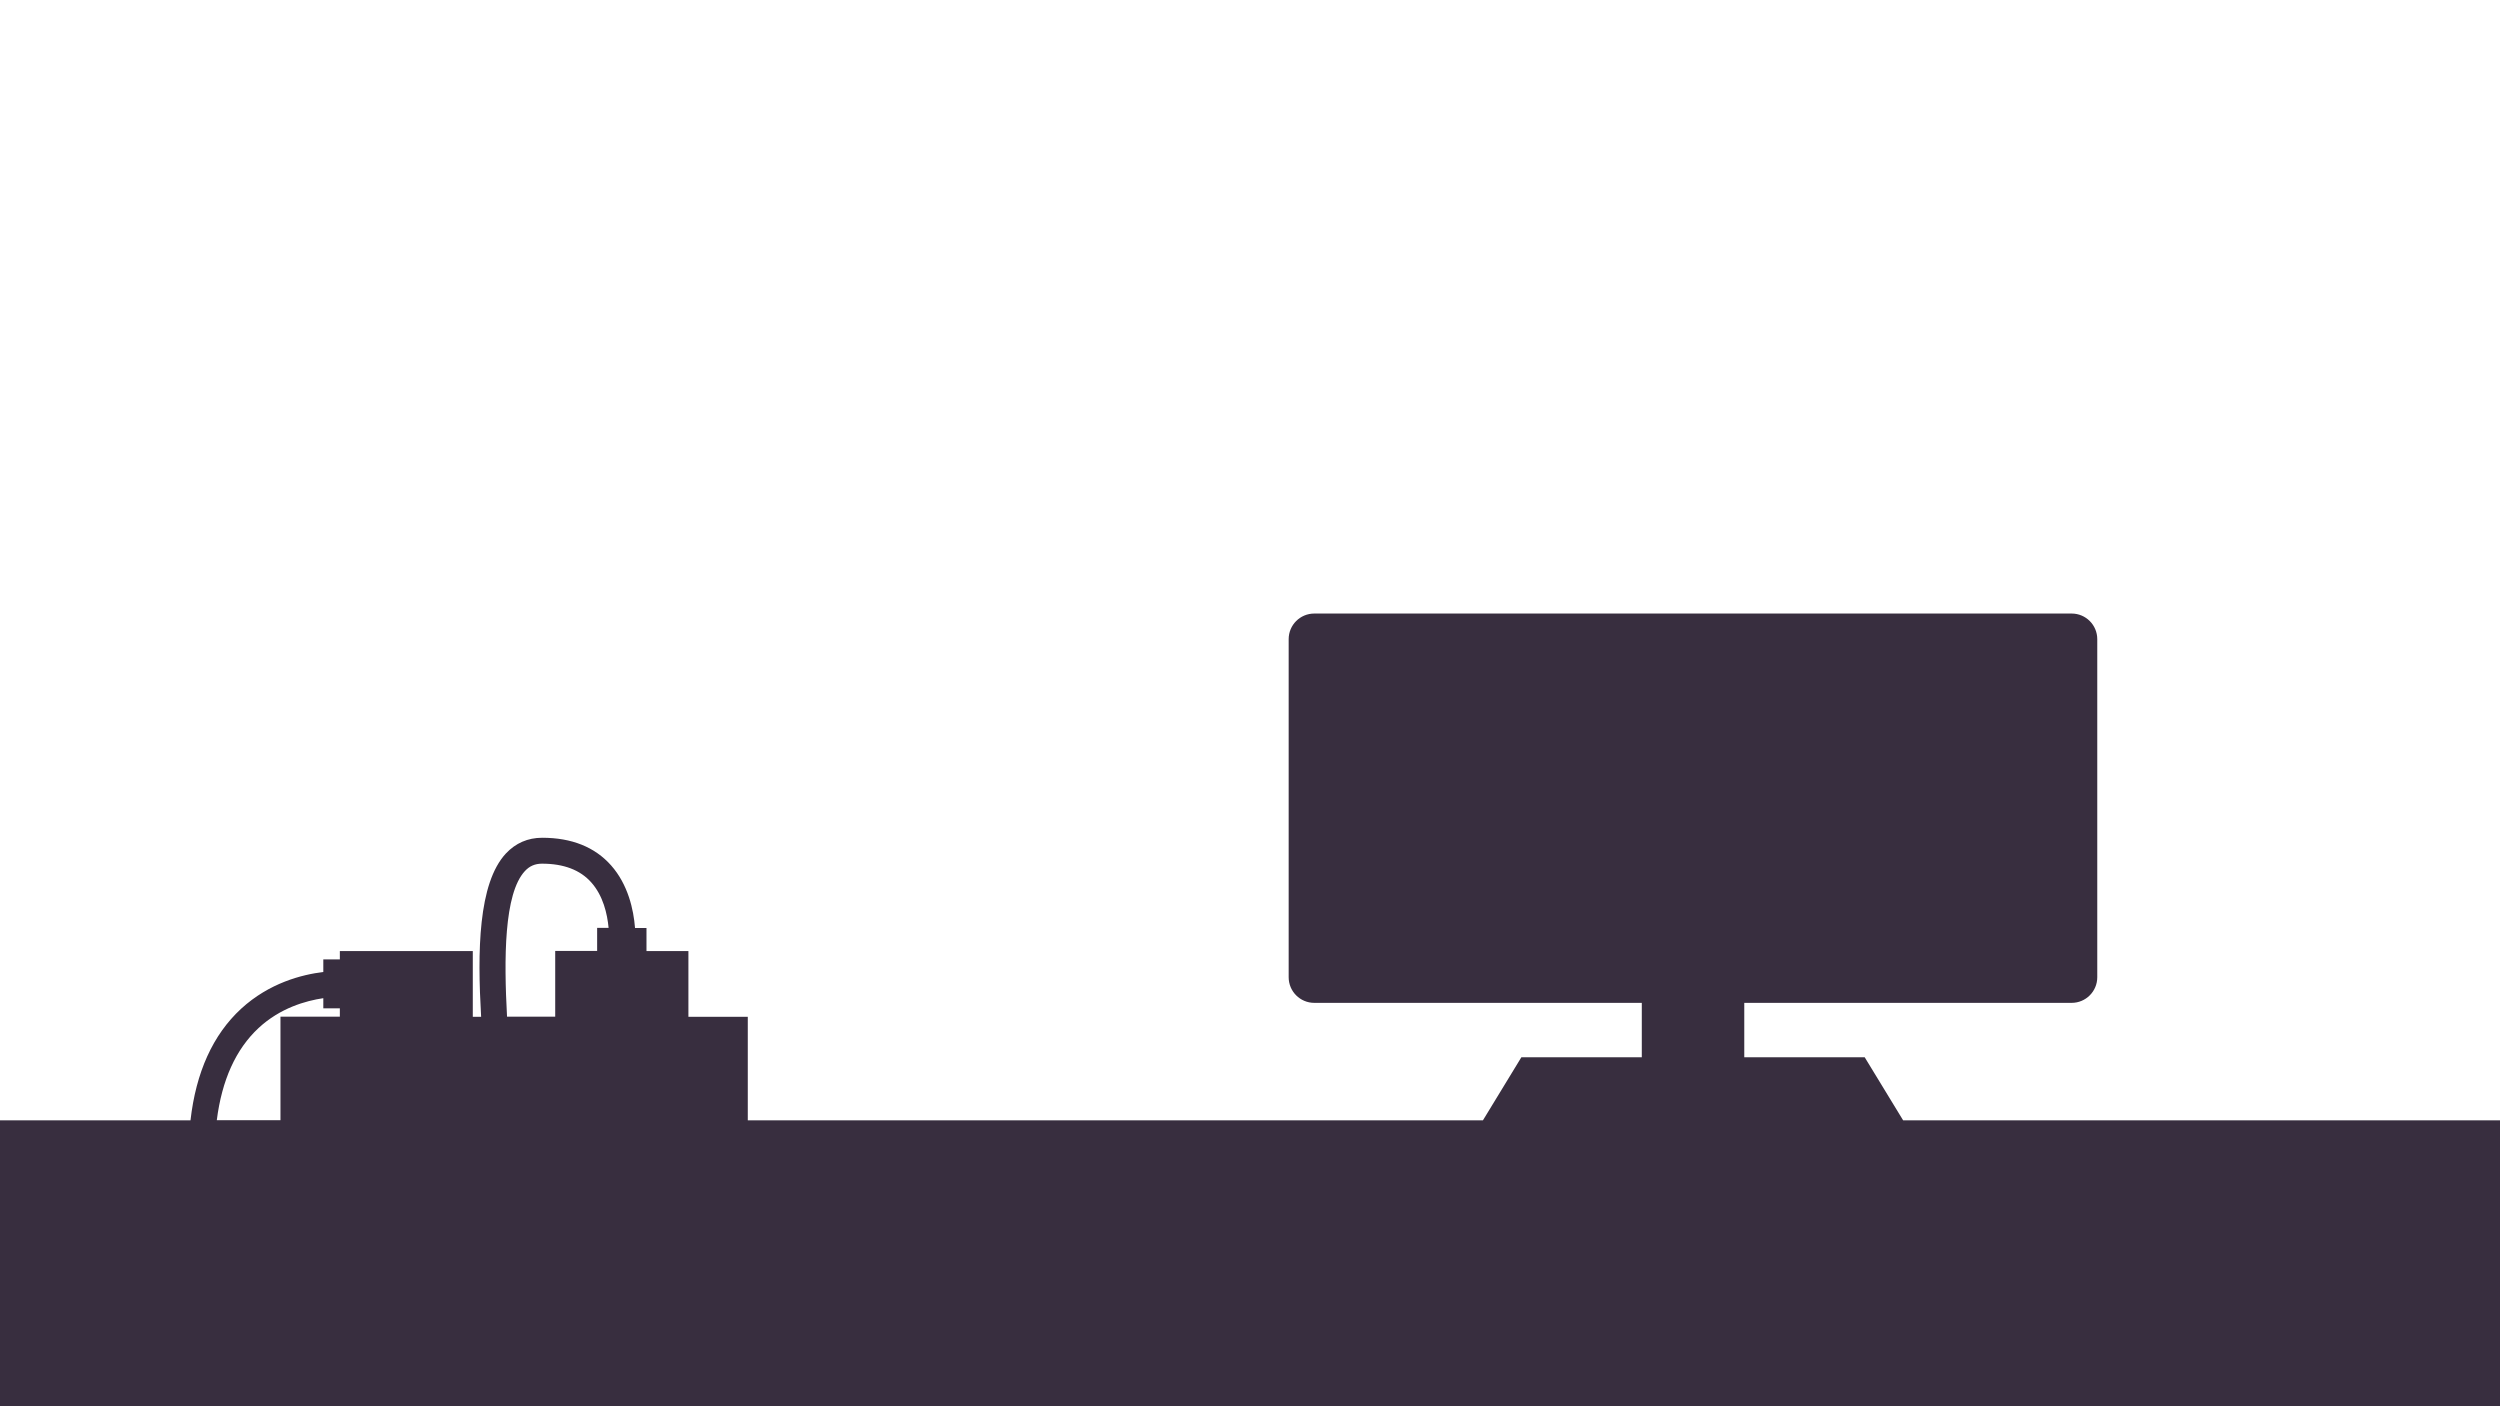 <?xml version="1.0" encoding="utf-8"?>
<!-- Generator: Adobe Illustrator 25.4.1, SVG Export Plug-In . SVG Version: 6.00 Build 0)  -->
<svg version="1.1" xmlns="http://www.w3.org/2000/svg" xmlns:xlink="http://www.w3.org/1999/xlink" x="0px" y="0px"
	 viewBox="0 0 1920 1080" style="enable-background:new 0 0 1920 1080;" xml:space="preserve">
<style type="text/css">
	.st0{fill:#F4C21B;}
	.st1{fill:none;stroke:#F0F0F0;stroke-width:2;stroke-miterlimit:10;}
	.st2{fill:#F0F0F0;}
	.st3{fill:#BDBEC0;}
	.st4{fill:#67AAC1;}
	.st5{fill:#C89D2C;}
	.st6{opacity:0.5;fill:#F4C21B;}
	.st7{fill:#121217;}
	.st8{fill:#CC3332;}
	.st9{opacity:0.6;}
	.st10{fill:#4DB748;}
	.st11{fill:#2C5EAA;}
	.st12{fill:#F7EB20;}
	.st13{fill:#BBAD31;}
	.st14{fill:#D7C527;}
	.st15{fill:#7C722E;}
	.st16{fill:#8C8131;}
	.st17{fill:#284A9E;}
	.st18{fill:#4A494B;}
	.st19{fill:#405FAA;}
	.st20{fill:#253C96;}
	.st21{fill:#B3A533;}
	.st22{fill:#7589C4;}
	.st23{fill:#F8E200;}
	.st24{fill:#F6EB39;}
	.st25{fill:#F7981D;}
	.st26{fill:#F7BA16;}
	.st27{fill:#ED3324;}
	.st28{fill:#F05623;}
	.st29{fill:#7D3693;}
	.st30{fill:#A61D4C;}
	.st31{fill:#3F5CA9;}
	.st32{fill:#462F90;}
	.st33{fill:#65AE45;}
	.st34{fill:#0D90CC;}
	.st35{fill:#CDDC37;}
	.st36{fill:#F8EC23;}
	.st37{fill:#D0BF2A;}
	.st38{fill:#E3D01E;}
	.st39{fill:#AB9E33;}
	.st40{fill:#B4A532;}
	.st41{fill:#375EAA;}
	.st42{fill:#6F6945;}
	.st43{fill:#3F61AC;}
	.st44{fill:#1F429A;}
	.st45{fill:#A49733;}
	.st46{fill:#647CBC;}
	.st47{fill:#EFDC0E;}
	.st48{fill:#FDF1F6;}
	.st49{fill:#F38D99;}
	.st50{fill:#F6AEBB;}
	.st51{fill:#ED302E;}
	.st52{fill:#EF5054;}
	.st53{fill:#77444A;}
	.st54{fill:#A52525;}
	.st55{fill:#016A6F;}
	.st56{fill:#023F44;}
	.st57{fill:#79A3B0;}
	.st58{fill:#0096A0;}
	.st59{fill:#E1D9EA;}
	.st60{fill:#E7E6E6;}
	.st61{fill:#A4A3A3;}
	.st62{fill:#B9B8B9;}
	.st63{fill:#656666;}
	.st64{fill:#7E7E7E;}
	.st65{fill:#3E3E3D;}
	.st66{fill:#4A4A4A;}
	.st67{fill:#474748;}
	.st68{fill:#262626;}
	.st69{fill:#8B8B8B;}
	.st70{fill:#6D6D6D;}
	.st71{fill:#CBCBCA;}
	.st72{fill:none;stroke:#F4C21B;stroke-width:4;stroke-miterlimit:10;}
	.st73{fill:none;stroke:#121217;stroke-width:2;stroke-miterlimit:10;}
	.st74{fill:#2B2133;}
	.st75{fill:#382E3F;}
	.st76{fill:#F0F0F0;stroke:#231F20;stroke-width:2;stroke-miterlimit:10;}
	.st77{fill:#1B75BB;}
	.st78{fill:none;stroke:#2B2133;stroke-width:2;stroke-miterlimit:10;}
	.st79{fill:#BCBDBF;}
	.st80{fill:#BCBEC0;}
	.st81{fill:#F4C21B;stroke:#BDBEC0;stroke-width:5.000000e-02;stroke-miterlimit:10;}
	.st82{opacity:0.5;fill:#67AAC1;}
	.st83{fill:#A6A8AB;}
	.st84{fill:none;stroke:#F0F0F0;stroke-width:2;}
	.st85{fill:none;stroke:#67AAC1;stroke-miterlimit:10;}
	.st86{fill:none;stroke:#F4C21B;stroke-miterlimit:10;}
	.st87{fill:none;stroke:#9B4B9D;stroke-miterlimit:10;}
	.st88{fill:none;stroke:#67AAC1;stroke-miterlimit:10;stroke-dasharray:1.82,1.82;}
	.st89{fill:none;stroke:#67AAC1;stroke-miterlimit:10;stroke-dasharray:1.724,1.724;}
	.st90{fill:none;stroke:#67AAC1;stroke-miterlimit:10;stroke-dasharray:2.123,2.123;}
	.st91{fill:none;stroke:#67AAC1;stroke-miterlimit:10;stroke-dasharray:1.958,1.958;}
	.st92{fill:none;stroke:#67AAC1;stroke-miterlimit:10;stroke-dasharray:2.019,2.019;}
	.st93{fill:none;stroke:#67AAC1;stroke-miterlimit:10;stroke-dasharray:2.181,2.181;}
	.st94{fill:none;stroke:#67AAC1;stroke-miterlimit:10;stroke-dasharray:1.998,1.998;}
	.st95{fill:none;stroke:#67AAC1;stroke-miterlimit:10;stroke-dasharray:2,2;}
	.st96{fill:none;stroke:#67AAC1;stroke-miterlimit:10;stroke-dasharray:1.94,1.94;}
	.st97{fill:none;stroke:#67AAC1;stroke-miterlimit:10;stroke-dasharray:2.057,2.057;}
	.st98{fill:none;stroke:#F4C21B;stroke-width:2;stroke-miterlimit:10;}
	.st99{fill:none;stroke:#F4C21B;stroke-width:2;stroke-miterlimit:10;stroke-dasharray:2.091,2.091;}
	.st100{fill:none;stroke:#F4C21B;stroke-width:2;stroke-miterlimit:10;stroke-dasharray:1.669,1.669;}
	.st101{fill:none;stroke:#F4C21B;stroke-width:2;stroke-miterlimit:10;stroke-dasharray:1.88,1.88;}
	.st102{fill:none;stroke:#F4C21B;stroke-width:2;stroke-miterlimit:10;stroke-dasharray:2.091,2.091;}
	.st103{fill:none;stroke:#F4C21B;stroke-width:2;stroke-miterlimit:10;stroke-dasharray:1.857,1.857;}
	.st104{fill:none;stroke:#F4C21B;stroke-width:2;stroke-miterlimit:10;stroke-dasharray:1.961,1.961;}
	.st105{fill:none;stroke:#F4C21B;stroke-width:2;stroke-miterlimit:10;stroke-dasharray:1.895,1.895;}
	.st106{fill:none;stroke:#9B4B9D;stroke-width:1.5;stroke-miterlimit:10;}
	.st107{fill:none;stroke:#9B4B9D;stroke-width:1.5;stroke-miterlimit:10;stroke-dasharray:1.844,1.844;}
	.st108{fill:none;stroke:#9B4B9D;stroke-width:1.5;stroke-miterlimit:10;stroke-dasharray:1.571,1.571;}
	.st109{fill:none;stroke:#9B4B9D;stroke-width:1.5;stroke-miterlimit:10;stroke-dasharray:1.999,1.999;}
	.st110{fill:none;stroke:#9B4B9D;stroke-width:1.5;stroke-miterlimit:10;stroke-dasharray:1.983,1.983;}
	.st111{fill:none;stroke:#9B4B9D;stroke-width:1.5;stroke-miterlimit:10;stroke-dasharray:2.009,2.009;}
	.st112{fill:#9B4B9D;}
	.st113{fill:#B86BAC;}
	.st114{fill:#1D1C54;}
	.st115{fill:url(#bg1_00000106835576433397301880000018228114427215220132_);}
	.st116{fill:none;stroke:#382E3F;stroke-width:20;stroke-miterlimit:10;}
	.st117{fill:none;stroke:#2B2133;stroke-width:40;stroke-miterlimit:10;}
	.st118{fill:none;stroke:#2B2133;stroke-width:20;stroke-miterlimit:10;}
	.st119{display:none;fill:url(#bg1_00000059995518929161073620000006554296915470305707_);}
	.st120{display:none;}
	.st121{display:inline;}
	.st122{display:none;fill:#2B2133;}
</style>
<g id="Layer_1">
	<g id="Layer_3">
	</g>
</g>
<g id="Layer_2">
</g>
<g id="desk_bg">
	
		<linearGradient id="bg1_00000058559864373039041000000011777008972193784459_" gradientUnits="userSpaceOnUse" x1="960" y1="0" x2="960" y2="1080">
		<stop  offset="0" style="stop-color:#F4C21B"/>
		<stop  offset="1" style="stop-color:#F15A29"/>
	</linearGradient>
	
		<rect id="bg1_00000026843344642299593040000012670136946662713224_" style="display:none;fill:url(#bg1_00000058559864373039041000000011777008972193784459_);" width="1920" height="1080"/>
	<g id="bg2_00000077295425772611534900000005179477332811090305_" class="st120">
		<g class="st121">
			<path class="st74" d="M222.1,236c-2.8-3-4.2-7.2-4.2-12.4v-47.3h27v42.1c0,1.5,0.3,2.6,1,3.3c0.7,0.7,1.8,1,3.4,1h3.7v17.8h-19
				C228.9,240.6,224.9,239.1,222.1,236z"/>
			<path class="st74" d="M279.3,241.1c-5.4-0.9-9.7-2.2-12.9-3.8v-19.7c3.4,1.9,7.3,3.6,11.9,4.9c4.6,1.4,8.6,2,11.9,2
				c5.4,0,8.2-0.8,8.2-2.4c0-0.6-0.6-1.2-1.9-1.7c-1.2-0.5-3.5-1.3-6.9-2.5l-5.4-1.7c-6.8-2.2-11.6-4.9-14.5-7.9
				c-2.9-3-4.3-7.2-4.3-12.6c0-6.8,2.7-12,8-15.7c5.4-3.6,12.6-5.5,21.7-5.5c5.3,0,10.4,0.5,15.4,1.4c5,1,8.9,2.2,11.7,3.7v19.7
				c-2.5-1.8-5.7-3.2-9.7-4.4c-4-1.2-7.7-1.8-11-1.8c-5.4,0-8.2,0.8-8.2,2.5c0,1,0.8,1.8,2.4,2.4c1.6,0.6,4,1.4,7.2,2.2l4.9,1.4
				c5,1.6,8.9,3.3,11.5,5.2c2.6,1.9,4.5,4.1,5.5,6.5c1,2.5,1.5,5.6,1.5,9.2c0,6.3-2.6,11.2-7.8,14.6c-5.2,3.4-13.1,5.1-23.6,5.1
				C289.9,242.4,284.7,242,279.3,241.1z"/>
			<path class="st74" d="M262.8,154.1h19.4v-12.2h18.4v12.2h4.9v-12.2h18.4v28.8h-61.1V154.1z"/>
			<path class="st74" d="M299.2,119.2h24.6v18.5h-24.6V119.2z"/>
			<path class="st74" d="M354.1,240.8c-6-1-10.9-2.3-14.7-3.8v-34.2h34.9v14.9h-9.4v3.5c0.6,0.2,1.5,0.3,2.9,0.5
				c1.4,0.2,2.7,0.3,3.9,0.3c4.2,0,7.3-1.2,9.4-3.5c2.1-2.3,3.1-5.7,3.1-10.1c0-8.7-6.9-13.1-20.8-13.1c-4.1,0-8.2,0.4-12.3,1.1
				c-4.1,0.8-7.7,1.8-10.7,3.1V179c3.4-1.4,7.8-2.4,13-3.2c5.2-0.8,10.5-1.2,16-1.2c8.5,0,15.9,1.4,22.4,4.1
				c6.4,2.7,11.5,6.6,15.1,11.7c3.6,5.1,5.4,11.1,5.4,18.1c0,7-1.6,13.1-4.8,18.2c-3.2,5.1-7.8,9-13.9,11.7
				c-6.1,2.7-13.3,4.1-21.7,4.1C365.9,242.4,360,241.9,354.1,240.8z"/>
			<path class="st74" d="M425.1,184.4h26.3l10,37.2c3.4,0,6-1.4,7.9-4.3c1.9-2.8,2.8-6.8,2.8-11.8c0-3.4-0.7-6-2-7.7
				c-1.3-1.7-3.1-2.5-5.5-2.5c-2,0-4,0.4-6.1,1.3v-20c1.6-0.6,3.6-1.1,6-1.5c2.4-0.4,4.7-0.5,7-0.5c10.1,0,17.4,2.6,21.8,7.9
				c4.5,5.2,6.7,12.9,6.7,23.1c0,7.3-1.7,13.6-5,18.8c-3.3,5.3-7.7,9.3-13.3,12.1c-5.5,2.8-11.6,4.1-18.1,4.1h-22.9L425.1,184.4z"/>
			<path class="st74" d="M519.6,236c-2.8-3-4.2-7.2-4.2-12.4v-47.3h27v42.1c0,1.5,0.3,2.6,1,3.3c0.7,0.7,1.8,1,3.4,1h3.7v17.8h-19
				C526.4,240.6,522.4,239.1,519.6,236z"/>
			<path class="st74" d="M569.6,237.1c-4.5-3.6-6.7-8.9-6.7-15.9c0-7,2.4-12.5,7.1-16.4c4.7-3.9,11.2-5.9,19.3-5.9
				c3.1,0,6.5,0.3,10.1,0.9c3.6,0.6,6.6,1.4,8.9,2.3V201c0-2.2-1.4-4-4.2-5.4c-2.8-1.4-6.6-2-11.4-2c-4,0-8,0.4-12.1,1.3
				c-4,0.8-7.6,2-10.6,3.5v-19c2.8-1.4,6.9-2.6,12.2-3.5c5.4-0.9,11-1.3,16.9-1.3c12.1,0,21.1,2.4,27.1,7.2s9,11.4,9,19.8v39h-27
				v-21.4c-1.3-0.7-2.9-1.3-5-1.8c-2-0.5-3.9-0.7-5.7-0.7c-2.2,0-3.9,0.4-5,1.2c-1.1,0.8-1.7,2.1-1.7,4c0,1.5,0.5,2.6,1.6,3.2
				c1,0.6,2.6,1,4.6,1c1.9,0,3.8-0.4,5.6-1.1v15.5c-3.8,1.3-8.6,1.9-14.6,1.9C580.2,242.4,574.1,240.6,569.6,237.1z"/>
			<path class="st74" d="M580.9,166.9c-3.2-2.8-4.8-6.5-4.8-11.2c0-6.2,1.8-10.8,5.3-13.9c3.5-3.1,8.3-4.6,14.4-4.6h33v13.2h-31.2
				c-2.9,0-4.3,1.1-4.3,3.2c0,1.1,0.3,2,1,2.5c0.6,0.6,1.5,0.8,2.6,0.8c2.6,0,3.8-1.4,3.8-4.3h13.2c0,1.4,0.4,2.4,1.3,3
				c0.8,0.6,2.1,0.8,3.7,0.8h7.9v14h-7.6c-2.9,0-5.4-0.4-7.7-1.3c-2.2-0.9-3.8-2-4.6-3.5c-0.9,1.5-2.5,2.8-5,3.8
				c-2.4,1-5.1,1.5-8.1,1.5C588.4,171.1,584.1,169.7,580.9,166.9z"/>
			<path class="st74" d="M656.1,204.7l-6.1-10.9c5-6.2,10.9-10.9,17.5-14.2c6.6-3.3,14-5,22.2-5c11.4,0,20.1,2.4,26.3,7.3
				c6.2,4.9,9.2,11.6,9.2,20.2v38.5h-27v-36.5c0-5.8-2.9-8.6-8.6-8.6c-4.1,0-7.6,0.9-10.6,2.6l4.1,7.3v35.2h-27V204.7z"/>
			<path class="st74" d="M749.5,235.1c-4.3-4.9-6.5-11.2-6.5-18.8v-39.8h27v38c0,2.2,0.6,4,1.9,5.2c1.2,1.2,3,1.9,5.3,1.9
				c2.3,0,4.1-0.4,5.5-1.3c1.3-0.9,2.4-2.2,3.3-4.1v-39.7h27v64.2h-25.4v-5.4c-2.2,2.2-5.1,3.9-8.6,5.2c-3.5,1.3-7.2,2-11,2
				C759.9,242.4,753.8,240,749.5,235.1z"/>
			<path class="st74" d="M778.3,162.6c0-1.4-0.7-2-2-2h-6v-17.8H785c6.4,0,9.6,2.8,9.6,8.3v3h22.9v16.6h-39.2V162.6z"/>
			<path class="st74" d="M843,240.8c-6-1-10.9-2.3-14.7-3.8v-34.2h34.9v14.9h-9.4v3.5c0.6,0.2,1.5,0.3,2.9,0.5
				c1.4,0.2,2.7,0.3,3.9,0.3c4.2,0,7.3-1.2,9.4-3.5c2.1-2.3,3.1-5.7,3.1-10.1c0-8.7-6.9-13.1-20.8-13.1c-4.1,0-8.2,0.4-12.3,1.1
				c-4.1,0.8-7.7,1.8-10.7,3.1V179c3.4-1.4,7.8-2.4,13-3.2c5.2-0.8,10.5-1.2,16-1.2c8.5,0,15.9,1.4,22.4,4.1
				c6.4,2.7,11.5,6.6,15.1,11.7c3.6,5.1,5.4,11.1,5.4,18.1c0,7-1.6,13.1-4.8,18.2c-3.2,5.1-7.8,9-13.9,11.7
				c-6.1,2.7-13.3,4.1-21.7,4.1C854.9,242.4,849,241.9,843,240.8z"/>
			<path class="st74" d="M924,237.2c-6.6-3.5-9.9-8.8-9.9-16c0-2.9,0.5-5.3,1.6-7.4s2.8-3.8,5.1-5.2c-1.9-1.4-3.5-3.4-4.7-5.9
				c-1.2-2.5-1.8-5-1.8-7.7c0-6.2,2.2-11.1,6.5-14.8c4.4-3.7,11.3-5.6,20.8-5.6c2.5,0,5.2,0.2,8,0.6c2.9,0.4,5,0.8,6.2,1.3v18.7
				c-1.2-0.6-2.5-1.1-4-1.5c-1.5-0.4-2.9-0.5-4.1-0.5c-3.7,0-5.5,1.3-5.5,4c0,2.6,1.8,4,5.5,4h8.2V216h-7.1c-4.5,0-6.7,1.3-6.7,3.8
				c0,3.1,3,4.7,9,4.7c3.6,0,6.3-0.8,8-2.4c1.7-1.6,2.6-4,2.6-7.3v-38.6h27v38.6c0,4.6-1.3,9.1-3.8,13.3c-2.6,4.2-6.6,7.6-12.2,10.3
				c-5.6,2.7-12.8,4-21.5,4C939.6,242.4,930.6,240.7,924,237.2z"/>
			<path class="st74" d="M1006.5,176.4h25.4v5.4c2.4-2.2,5.4-4,8.9-5.3c3.6-1.3,7.1-1.9,10.7-1.9c8.4,0,14.6,2.1,18.7,6.3
				s6.1,10,6.1,17.5v42.2h-27v-38.3c0-2.2-0.6-3.9-1.7-5.1c-1.1-1.2-2.7-1.7-4.8-1.7c-2.1,0-3.9,0.5-5.6,1.4c-1.6,0.9-2.9,2.3-3.9,4
				v39.7h-27V176.4z"/>
			<path class="st74" d="M1015.2,154.1h36.5v-12.2h24.6v28.8h-61.1V154.1z"/>
			<path class="st74" d="M1051.6,119.2h24.6v18.5h-24.6V119.2z"/>
			<path class="st74" d="M1101.4,236c-2.8-3-4.2-7.2-4.2-12.4v-35.8c0-9,2.3-15.6,7-19.8h-17.8v-17.8h50.2v15.5
				c-4.5,1.7-7.7,4.4-9.5,8.1c-1.9,3.7-2.8,8.3-2.8,13.7v30.8c0,1.5,0.3,2.6,1,3.3c0.7,0.7,1.8,1,3.4,1h4.9v17.8h-20.2
				C1108.2,240.6,1104.2,239.1,1101.4,236z"/>
			<path class="st74" d="M1182.4,240.4c-3.5-1.3-6.4-3.1-8.6-5.2v5.4h-25.4v-64.2h27v39.7c0.9,1.8,2,3.2,3.3,4.1
				c1.3,0.9,3.1,1.3,5.5,1.3c2.3,0,4.1-0.6,5.3-1.9c1.2-1.2,1.9-3,1.9-5.2v-38h27v39.8c0,7.7-2.2,14-6.5,18.8
				c-4.3,4.9-10.4,7.3-18.4,7.3C1189.6,242.4,1185.9,241.7,1182.4,240.4z"/>
			<path class="st74" d="M1191,147.4h27v23.3h-27V147.4z"/>
			<path class="st74" d="M1240.2,236c-2.8-3-4.2-7.2-4.2-12.4v-47.3h27v42.1c0,1.5,0.3,2.6,1,3.3c0.7,0.7,1.8,1,3.4,1h3.7v17.8h-19
				C1247,240.6,1243,239.1,1240.2,236z"/>
			<path class="st74" d="M1290.2,237.1c-4.5-3.6-6.7-8.9-6.7-15.9c0-7,2.4-12.5,7.1-16.4c4.7-3.9,11.2-5.9,19.3-5.9
				c3.1,0,6.5,0.3,10.1,0.9c3.6,0.6,6.6,1.4,8.9,2.3V201c0-2.2-1.4-4-4.2-5.4c-2.8-1.4-6.6-2-11.4-2c-4,0-8,0.4-12.1,1.3
				c-4,0.8-7.6,2-10.6,3.5v-19c2.8-1.4,6.9-2.6,12.2-3.5c5.4-0.9,11-1.3,16.9-1.3c12.1,0,21.1,2.4,27.1,7.2s9,11.4,9,19.8v39h-27
				v-21.4c-1.3-0.7-2.9-1.3-5-1.8c-2-0.5-3.9-0.7-5.7-0.7c-2.2,0-3.9,0.4-5,1.2c-1.1,0.8-1.7,2.1-1.7,4c0,1.5,0.5,2.6,1.6,3.2
				c1,0.6,2.6,1,4.6,1c1.9,0,3.8-0.4,5.6-1.1v15.5c-3.8,1.3-8.6,1.9-14.6,1.9C1300.8,242.4,1294.7,240.6,1290.2,237.1z"/>
			<path class="st74" d="M1301.5,166.9c-3.2-2.8-4.8-6.5-4.8-11.2c0-6.2,1.8-10.8,5.3-13.9c3.5-3.1,8.3-4.6,14.4-4.6h33v13.2h-31.2
				c-2.9,0-4.3,1.1-4.3,3.2c0,1.1,0.3,2,1,2.5c0.6,0.6,1.5,0.8,2.6,0.8c2.6,0,3.8-1.4,3.8-4.3h13.2c0,1.4,0.4,2.4,1.3,3
				c0.8,0.6,2.1,0.8,3.7,0.8h7.9v14h-7.6c-2.9,0-5.4-0.4-7.7-1.3c-2.2-0.9-3.8-2-4.6-3.5c-0.9,1.5-2.5,2.8-5,3.8
				c-2.4,1-5.1,1.5-8.1,1.5C1309,171.1,1304.7,169.7,1301.5,166.9z"/>
			<path class="st74" d="M1376.8,204.7l-6.1-10.9c5-6.2,10.9-10.9,17.5-14.2c6.6-3.3,14-5,22.2-5c11.4,0,20.1,2.4,26.3,7.3
				c6.2,4.9,9.2,11.6,9.2,20.2v38.5h-27v-36.5c0-5.8-2.9-8.6-8.6-8.6c-4.1,0-7.6,0.9-10.6,2.6l4.1,7.3v35.2h-27V204.7z"/>
			<path class="st74" d="M222.3,357.1c-4.5-3.6-6.7-8.9-6.7-15.9c0-7,2.4-12.5,7.1-16.4c4.7-3.9,11.2-5.9,19.3-5.9
				c3.1,0,6.5,0.3,10.1,0.9c3.6,0.6,6.6,1.4,8.9,2.3V321c0-2.2-1.4-4-4.2-5.4c-2.8-1.4-6.6-2-11.4-2c-4,0-8,0.4-12.1,1.3
				c-4,0.8-7.6,2-10.6,3.5v-19c2.8-1.4,6.8-2.6,12.1-3.5c5.2-0.9,10.8-1.3,16.7-1.3c3.7,0,7.1,0.4,10.3,1.3l3.1-4.3h28.7l-11.8,13.9
				c2.3,1.8,3.9,4.1,4.8,6.8c0.9,2.7,1.3,5.8,1.3,9.3v39h-27v-21.4c-1.3-0.7-2.9-1.3-5-1.8c-2-0.5-3.9-0.7-5.7-0.7
				c-2.2,0-3.9,0.4-5,1.2c-1.1,0.8-1.7,2.1-1.7,4c0,1.5,0.5,2.6,1.6,3.2c1,0.6,2.6,1,4.6,1c1.9,0,3.8-0.4,5.6-1.1v15.5
				c-3.8,1.3-8.6,1.9-14.6,1.9C232.9,362.4,226.7,360.6,222.3,357.1z"/>
			<path class="st74" d="M268.3,290.3c-2.5-1.4-4.4-3.4-5.9-5.8c-1.4-2.4-2.2-5.1-2.2-8s0.7-5.6,2.2-8c1.4-2.5,3.4-4.4,5.9-5.9
				c2.5-1.4,5.2-2.2,8-2.2s5.5,0.7,8,2.2c2.4,1.4,4.4,3.4,5.8,5.9c1.4,2.5,2.2,5.2,2.2,8s-0.7,5.5-2.2,8c-1.4,2.4-3.4,4.4-5.8,5.8
				c-2.4,1.4-5.1,2.2-8,2.2S270.8,291.7,268.3,290.3z M279.1,279.5c0.8-0.8,1.2-1.8,1.2-2.9c0-1.1-0.4-2.1-1.1-2.9
				c-0.8-0.8-1.7-1.2-2.8-1.2c-1.1,0-2.1,0.4-2.8,1.2c-0.8,0.8-1.1,1.8-1.1,2.9c0,1.1,0.4,2.1,1.1,2.9c0.8,0.8,1.7,1.2,2.8,1.2
				C277.4,280.7,278.3,280.3,279.1,279.5z"/>
			<path class="st74" d="M324.3,323.9c0-2.6-0.7-4.6-2.1-6.1c-1.4-1.5-3.6-2.3-6.7-2.3c-3.6,0-7,0.9-10.1,2.6v-19.9
				c1.8-1,4.4-1.8,7.9-2.5c3.5-0.7,6.8-1.1,9.7-1.1c9,0,16,2.3,20.9,6.8c4.9,4.5,7.3,11.2,7.3,20v39.2h-27V323.9z"/>
			<path class="st74" d="M371.5,296.4h27v15.2l14.3-15.2h30.5l-15.8,17c5.6,2,9.4,4.7,11.5,8c2.1,3.3,3.1,7.9,3.1,13.7v25.4h-27
				v-22.4c0-2.5-0.3-4.3-1-5.4c-0.7-1.1-2-2-3.9-2.5l-11.6,11.2v19.2h-27V296.4z"/>
			<path class="st74" d="M473.8,361.1c-5.4-0.9-9.7-2.2-12.9-3.8v-19.7c3.4,1.9,7.3,3.6,11.9,4.9c4.6,1.4,8.6,2,11.9,2
				c5.4,0,8.2-0.8,8.2-2.4c0-0.6-0.6-1.2-1.9-1.7c-1.2-0.5-3.5-1.3-6.9-2.5l-5.4-1.7c-6.8-2.2-11.6-4.9-14.5-7.9
				c-2.9-3-4.3-7.2-4.3-12.6c0-6.8,2.7-12,8-15.7c5.4-3.6,12.6-5.5,21.7-5.5c5.3,0,10.4,0.5,15.4,1.4c5,1,8.9,2.2,11.7,3.7v19.7
				c-2.5-1.8-5.7-3.2-9.7-4.4c-4-1.2-7.7-1.8-11-1.8c-5.4,0-8.2,0.8-8.2,2.5c0,1,0.8,1.8,2.4,2.4c1.6,0.6,4,1.4,7.2,2.2l4.9,1.4
				c5,1.6,8.9,3.3,11.5,5.2c2.6,1.9,4.5,4.1,5.5,6.5c1,2.5,1.5,5.6,1.5,9.2c0,6.3-2.6,11.2-7.8,14.6c-5.2,3.4-13.1,5.1-23.6,5.1
				C484.5,362.4,479.2,362,473.8,361.1z"/>
			<path class="st74" d="M482.7,287.6c-2.3-2-3.5-4.9-3.5-8.6v-14.4h24v7.2c0,0.7,0.2,1.3,0.7,1.7c0.4,0.4,1.1,0.6,1.9,0.6h23.8
				v16.6H493C488.4,290.6,485,289.6,482.7,287.6z"/>
			<path class="st74" d="M555.9,358.7c-5.4-2.4-9.6-5.8-12.6-10.1c-3-4.3-4.4-9.2-4.4-14.7v-37.6h27v34.4c0,3.7,0.7,6.4,2,8.1
				c1.3,1.7,3.7,2.6,7,2.6c3.3,0,5.6-0.9,7-2.6c1.4-1.7,2-4.4,2-8.1v-34.4h27V334c0,5.5-1.5,10.4-4.5,14.7c-3,4.3-7.2,7.6-12.7,10.1
				c-5.4,2.4-11.7,3.7-18.8,3.7C567.6,362.4,561.3,361.2,555.9,358.7z"/>
			<path class="st74" d="M632.8,356c-2.8-3-4.2-7.2-4.2-12.4v-24.2c0-3.5,0.7-6.5,2.1-9c1.4-2.5,3.4-5.1,5.9-7.9
				c0.2-0.3,0.8-1,1.7-2c0.9-1,1.5-2,2-2.9c0.4-0.9,0.7-1.7,0.7-2.4c0-1.8-0.5-3.1-1.4-4c-0.9-0.9-2.5-1.3-4.6-1.3
				c-2.3,0-4.5,0.5-6.6,1.4c-2.1,1-4,2.3-5.6,4v-21c2.7-1.6,6-2.9,9.8-3.8c3.8-0.9,7.9-1.4,12.2-1.4c8.1,0,14.1,1.7,18.1,5
				c4,3.4,6,7.9,6,13.6c0,3-0.6,5.8-1.7,8.2c-1.1,2.4-2.8,5.3-5.2,8.6c-2.2,3.1-3.8,5.8-4.9,8.1c-1.1,2.3-1.6,4.8-1.6,7.6v18.2
				c0,1.5,0.3,2.6,1,3.3c0.7,0.7,1.8,1,3.4,1h4.9v17.8h-20.2C639.6,360.6,635.6,359.1,632.8,356z"/>
			<path class="st74" d="M683.2,322.9c0-9.6,3.3-16.7,9.8-21.4c6.5-4.6,15.4-7,26.6-7c11.2,0,20.1,2.3,26.6,7
				c6.5,4.6,9.8,11.8,9.8,21.4v37.7h-27v-35.4c0-3-0.8-5.3-2.3-7.1c-1.6-1.8-3.9-2.6-7-2.6c-3.1,0-5.5,0.9-7,2.6
				c-1.6,1.8-2.3,4.1-2.3,7.1v3.8c1.8-1.2,4.2-1.8,7.2-1.8h8V345h-9.5c-2.1,0-3.6,0.5-4.4,1.6c-0.9,1-1.3,2.6-1.3,4.7v9.4h-27V322.9
				z"/>
			<path class="st74" d="M787.6,361.1c-5.4-0.9-9.7-2.2-12.9-3.8v-19.7c3.4,1.9,7.3,3.6,11.9,4.9c4.6,1.4,8.6,2,11.9,2
				c5.4,0,8.2-0.8,8.2-2.4c0-0.6-0.6-1.2-1.9-1.7c-1.2-0.5-3.5-1.3-6.9-2.5l-5.4-1.7c-6.8-2.2-11.6-4.9-14.5-7.9
				c-2.9-3-4.3-7.2-4.3-12.6c0-6.8,2.7-12,8-15.7c5.4-3.6,12.6-5.5,21.7-5.5c5.3,0,10.4,0.5,15.4,1.4c5,1,8.9,2.2,11.7,3.7v19.7
				c-2.5-1.8-5.7-3.2-9.7-4.4c-4-1.2-7.7-1.8-11-1.8c-5.4,0-8.2,0.8-8.2,2.5c0,1,0.8,1.8,2.4,2.4c1.6,0.6,4,1.4,7.2,2.2l4.9,1.4
				c5,1.6,8.9,3.3,11.5,5.2c2.6,1.9,4.5,4.1,5.5,6.5c1,2.5,1.5,5.6,1.5,9.2c0,6.3-2.6,11.2-7.8,14.6c-5.2,3.4-13.1,5.1-23.6,5.1
				C798.3,362.4,793,362,787.6,361.1z"/>
			<path class="st74" d="M869.7,358.7c-5.4-2.4-9.6-5.8-12.6-10.1c-3-4.3-4.4-9.2-4.4-14.7v-37.6h27v34.4c0,3.7,0.7,6.4,2,8.1
				c1.3,1.7,3.7,2.6,7,2.6c3.3,0,5.6-0.9,7-2.6c1.4-1.7,2-4.4,2-8.1v-34.4h27V334c0,5.5-1.5,10.4-4.5,14.7c-3,4.3-7.2,7.6-12.7,10.1
				c-5.4,2.4-11.7,3.7-18.8,3.7C881.4,362.4,875.1,361.2,869.7,358.7z"/>
			<path class="st74" d="M958.9,323.9c0-2.6-0.7-4.6-2.1-6.1c-1.4-1.5-3.6-2.3-6.7-2.3c-3.6,0-7,0.9-10.1,2.6v-19.9
				c1.8-1,4.4-1.8,7.9-2.5c3.5-0.7,6.8-1.1,9.7-1.1c9,0,16,2.3,20.9,6.8c4.9,4.5,7.3,11.2,7.3,20v39.2h-27V323.9z"/>
			<path class="st74" d="M1003.8,304.4h26.3l10,37.2c3.4,0,6-1.4,7.9-4.3c1.9-2.8,2.8-6.8,2.8-11.8c0-3.4-0.7-6-2-7.7
				c-1.3-1.7-3.1-2.5-5.5-2.5c-2,0-4,0.4-6.1,1.3v-20c1.6-0.6,3.6-1.1,6-1.5c2.4-0.4,4.7-0.5,7-0.5c10.1,0,17.4,2.6,21.8,7.9
				c4.5,5.2,6.7,12.9,6.7,23.1c0,7.3-1.7,13.6-5,18.8c-3.3,5.3-7.7,9.3-13.3,12.1c-5.5,2.8-11.6,4.1-18.1,4.1h-22.9L1003.8,304.4z"
				/>
			<path class="st74" d="M1096.6,322.9c0-9.6,3.3-16.7,9.8-21.4c6.5-4.6,15.4-7,26.6-7c11.2,0,20.1,2.3,26.6,7
				c6.5,4.6,9.8,11.8,9.8,21.4v37.7h-27v-35.4c0-3-0.8-5.3-2.3-7.1c-1.6-1.8-3.9-2.6-7-2.6c-3.1,0-5.5,0.9-7,2.6
				c-1.6,1.8-2.3,4.1-2.3,7.1v3.8c1.8-1.2,4.2-1.8,7.2-1.8h8V345h-9.5c-2.1,0-3.6,0.5-4.4,1.6c-0.9,1-1.3,2.6-1.3,4.7v9.4h-27V322.9
				z"/>
			<path class="st74" d="M1196.1,355.1c-4.3-4.9-6.5-11.2-6.5-18.8v-39.8h27v38c0,2.2,0.6,4,1.9,5.2c1.2,1.2,3,1.9,5.3,1.9
				c2.3,0,4.1-0.4,5.5-1.3c1.3-0.9,2.4-2.2,3.3-4.1v-39.7h27v64.2h-25.4v-5.4c-2.2,2.2-5.1,3.9-8.6,5.2c-3.5,1.3-7.2,2-11,2
				C1206.5,362.4,1200.4,360,1196.1,355.1z"/>
		</g>
		<g class="st121">
			<path class="st74" d="M221.4,419.9c0-0.9,0.2-1.7,0.7-2.4c0.5-0.7,1.1-1.3,1.9-1.6c-1-0.3-2.2-0.5-3.9-0.6
				c0.1-1.5,0.5-2.8,1.3-3.9s1.8-2,3-2.6c1.3-0.6,2.7-0.9,4.4-0.9c2.4,0,4.3,0.7,5.7,2c1.4,1.3,2.2,3.1,2.2,5.3v13.8h-3.1v-13.5
				c0-1.6-0.5-2.8-1.4-3.7s-2.1-1.4-3.7-1.4c-1.3,0-2.4,0.3-3.4,0.9c-1,0.6-1.7,1.4-2,2.4c0.9,0.1,1.7,0.3,2.4,0.6
				c0.8,0.3,1.4,0.7,1.8,1.2v0.6c-0.9,0.3-1.6,0.7-2.1,1.4c-0.5,0.7-0.8,1.4-0.8,2.3v9.2h-3.1V419.9z"/>
			<path class="st74" d="M252.8,413.6c0-1-0.3-1.8-1-2.4c-0.7-0.6-1.6-0.9-2.7-0.9c-1.2,0-2.2,0.3-2.9,1c-0.7,0.7-1.1,1.6-1.1,2.7
				h-3c0-1.9,0.6-3.4,1.9-4.6c1.2-1.1,2.9-1.7,5.1-1.7c2.1,0,3.7,0.5,4.9,1.5c1.2,1,1.8,2.4,1.8,4.2v15.4h-3.1V413.6z"/>
			<path class="st74" d="M265.6,410.9c-0.4,0.4-0.7,0.9-0.7,1.6c2.7,0.3,5,0.9,6.8,1.8c1.9,0.8,2.8,1.9,2.8,3.1v8.1
				c0,1.1-0.4,2-1.1,2.8c-0.7,0.7-1.7,1.1-2.8,1.1c-1.1,0-2-0.3-2.8-1s-1.1-1.6-1.1-2.6c0-1.1,0.3-2,1-2.7s1.5-1,2.6-1
				c0.3,0,0.7,0.1,1,0.2v-4.4c0-0.7-0.9-1.3-2.7-1.9s-4.2-1.1-7.2-1.5c0-2.1,0.5-3.7,1.4-4.9c0.9-1.1,2.2-1.7,3.8-1.7
				c0.6,0,1.2,0.1,1.7,0.2c0.6,0.1,1.3,0.3,2.3,0.6c1,0.3,1.7,0.5,2,0.5c0.3,0,0.6-0.1,0.8-0.4c0.2-0.2,0.4-0.6,0.5-1l2.3,0.6
				c-0.3,1-0.7,1.8-1.3,2.3c-0.6,0.6-1.2,0.8-1.9,0.8c-0.3,0-0.8-0.1-1.3-0.2c-0.5-0.1-1.1-0.3-1.6-0.4c-0.1,0-0.6-0.2-1.3-0.3
				c-0.7-0.2-1.4-0.3-1.9-0.3C266.5,410.3,266,410.5,265.6,410.9z M271.6,426.8c0.3-0.3,0.5-0.7,0.5-1.2c0-0.5-0.2-0.9-0.5-1.2
				c-0.3-0.3-0.7-0.5-1.2-0.5s-0.9,0.2-1.2,0.5c-0.3,0.3-0.5,0.7-0.5,1.2c0,0.5,0.2,0.9,0.5,1.2c0.3,0.3,0.7,0.5,1.2,0.5
				S271.3,427.1,271.6,426.8z"/>
			<path class="st74" d="M295.8,409.5c1.5,1.1,2.2,2.6,2.2,4.5v10.2c0,1.6-0.7,2.9-2,3.8c-1.3,0.9-3.2,1.4-5.5,1.4s-4.2-0.5-5.5-1.4
				c-1.3-0.9-1.9-2.2-1.9-3.8v-5.8c0-1.1,0.4-2,1.1-2.7c0.7-0.7,1.6-1.1,2.8-1.1s2,0.3,2.8,1c0.7,0.7,1.1,1.5,1.1,2.6s-0.3,2-1,2.6
				c-0.7,0.7-1.5,1-2.6,1c-0.3,0-0.7,0-1-0.1v2.1c0,0.9,0.4,1.7,1.2,2.2s1.9,0.8,3.3,0.8s2.5-0.3,3.2-0.8c0.7-0.5,1.1-1.3,1.1-2.2
				V414c0-1.1-0.5-2-1.4-2.7c-0.9-0.7-2.2-1-3.8-1c-1.5,0-2.8,0.3-3.8,0.9s-1.7,1.5-1.9,2.5h-3c0.2-1.8,1.1-3.3,2.7-4.3
				c1.6-1.1,3.6-1.6,6.1-1.6C292.3,407.8,294.3,408.4,295.8,409.5z M285.8,417.1c-0.3,0.3-0.5,0.7-0.5,1.2c0,0.5,0.2,0.9,0.5,1.2
				s0.7,0.5,1.2,0.5c0.5,0,0.9-0.2,1.2-0.5c0.3-0.3,0.5-0.7,0.5-1.2c0-0.5-0.2-0.9-0.5-1.2c-0.3-0.3-0.7-0.5-1.2-0.5
				C286.5,416.6,286.1,416.8,285.8,417.1z"/>
			<path class="st74" d="M318.7,409.5c1.5,1.1,2.2,2.6,2.2,4.5v10.2c0,1.6-0.7,2.9-2,3.8c-1.3,0.9-3.2,1.4-5.5,1.4s-4.2-0.5-5.5-1.4
				c-1.3-0.9-1.9-2.2-1.9-3.8v-5.8c0-1.1,0.4-2,1.1-2.7c0.7-0.7,1.6-1.1,2.8-1.1s2,0.3,2.8,1c0.7,0.7,1.1,1.5,1.1,2.6s-0.3,2-1,2.6
				c-0.7,0.7-1.5,1-2.6,1c-0.3,0-0.7,0-1-0.1v2.1c0,0.9,0.4,1.7,1.2,2.2s1.9,0.8,3.3,0.8s2.5-0.3,3.2-0.8c0.7-0.5,1.1-1.3,1.1-2.2
				V414c0-1.1-0.5-2-1.4-2.7c-0.9-0.7-2.2-1-3.8-1c-1.5,0-2.8,0.3-3.8,0.9s-1.7,1.5-1.9,2.5h-3c0.2-1.8,1.1-3.3,2.7-4.3
				c1.6-1.1,3.6-1.6,6.1-1.6C315.2,407.8,317.2,408.4,318.7,409.5z M308.7,417.1c-0.3,0.3-0.5,0.7-0.5,1.2c0,0.5,0.2,0.9,0.5,1.2
				s0.7,0.5,1.2,0.5c0.5,0,0.9-0.2,1.2-0.5c0.3-0.3,0.5-0.7,0.5-1.2c0-0.5-0.2-0.9-0.5-1.2c-0.3-0.3-0.7-0.5-1.2-0.5
				C309.4,416.6,309,416.8,308.7,417.1z"/>
			<path class="st74" d="M328.1,419.9c0-0.9,0.2-1.7,0.7-2.4c0.5-0.7,1.1-1.3,1.9-1.6c-1-0.3-2.2-0.5-3.9-0.6
				c0.1-1.5,0.5-2.8,1.3-3.9s1.8-2,3-2.6c1.3-0.6,2.7-0.9,4.4-0.9c2.4,0,4.3,0.7,5.7,2c1.4,1.3,2.2,3.1,2.2,5.3v13.8h-3.1v-13.5
				c0-1.6-0.5-2.8-1.4-3.7s-2.1-1.4-3.7-1.4c-1.3,0-2.4,0.3-3.4,0.9c-1,0.6-1.7,1.4-2,2.4c0.9,0.1,1.7,0.3,2.4,0.6
				c0.8,0.3,1.4,0.7,1.8,1.2v0.6c-0.9,0.3-1.6,0.7-2.1,1.4c-0.5,0.7-0.8,1.4-0.8,2.3v9.2h-3.1V419.9z"/>
			<path class="st74" d="M357.3,423c0.7,0.7,1,1.6,1,2.7c0,1.1-0.4,1.9-1.1,2.6c-0.7,0.7-1.6,1-2.8,1c-1.2,0-2.1-0.4-2.8-1.1
				c-0.7-0.7-1.1-1.6-1.1-2.8v-17.3h3v13.9c0.4-0.1,0.7-0.2,1-0.2C355.8,421.9,356.6,422.3,357.3,423z M355.9,426.8
				c0.3-0.3,0.5-0.7,0.5-1.2c0-0.5-0.2-0.9-0.5-1.2c-0.3-0.3-0.7-0.5-1.2-0.5s-0.9,0.2-1.2,0.5c-0.3,0.3-0.5,0.7-0.5,1.2
				c0,0.5,0.2,0.9,0.5,1.2c0.3,0.3,0.7,0.5,1.2,0.5S355.6,427.1,355.9,426.8z"/>
			<path class="st74" d="M370.2,423c0.7,0.7,1,1.6,1,2.7c0,1.1-0.4,1.9-1.1,2.6c-0.7,0.7-1.6,1-2.8,1c-1.2,0-2.1-0.4-2.8-1.1
				c-0.7-0.7-1.1-1.6-1.1-2.8v-17.3h3v13.9c0.4-0.1,0.7-0.2,1-0.2C368.7,421.9,369.6,422.3,370.2,423z M368.8,426.8
				c0.3-0.3,0.5-0.7,0.5-1.2c0-0.5-0.2-0.9-0.5-1.2c-0.3-0.3-0.7-0.5-1.2-0.5s-0.9,0.2-1.2,0.5c-0.3,0.3-0.5,0.7-0.5,1.2
				c0,0.5,0.2,0.9,0.5,1.2c0.3,0.3,0.7,0.5,1.2,0.5S368.5,427.1,368.8,426.8z"/>
			<path class="st74" d="M394.2,408.2v16.2c0,1.5-0.7,2.7-2,3.6c-1.3,0.9-3.2,1.3-5.5,1.3c-2.4,0-4.2-0.4-5.5-1.3
				c-1.3-0.9-2-2.1-2-3.6V415c-0.4,0.1-0.7,0.2-1,0.2c-1.1,0-1.9-0.3-2.6-1c-0.7-0.7-1-1.6-1-2.7c0-1.1,0.4-1.9,1.1-2.6
				c0.7-0.7,1.6-1,2.7-1c1.2,0,2.1,0.4,2.8,1.1c0.7,0.7,1.1,1.6,1.1,2.8v12.5c0,0.8,0.4,1.5,1.2,2s1.9,0.7,3.3,0.7
				c1.4,0,2.5-0.2,3.3-0.7s1.2-1.1,1.2-2v-15.9H394.2z M377,412.7c0.3,0.3,0.7,0.5,1.2,0.5c0.5,0,0.9-0.2,1.2-0.5s0.5-0.7,0.5-1.2
				s-0.2-0.9-0.5-1.2s-0.7-0.5-1.2-0.5c-0.5,0-0.9,0.2-1.2,0.5s-0.5,0.7-0.5,1.2S376.6,412.4,377,412.7z"/>
			<path class="st74" d="M419.2,408.2v16.2c0,1.5-0.7,2.7-2,3.6c-1.3,0.9-3.2,1.3-5.5,1.3c-2.4,0-4.2-0.4-5.5-1.3
				c-1.3-0.9-2-2.1-2-3.6V415c-0.4,0.1-0.7,0.2-1,0.2c-1.1,0-1.9-0.3-2.6-1c-0.7-0.7-1-1.6-1-2.7c0-1.1,0.4-1.9,1.1-2.6
				c0.7-0.7,1.6-1,2.7-1c1.2,0,2.1,0.4,2.8,1.1c0.7,0.7,1.1,1.6,1.1,2.8v12.5c0,0.8,0.4,1.5,1.2,2s1.9,0.7,3.3,0.7
				c1.4,0,2.5-0.2,3.3-0.7s1.2-1.1,1.2-2v-15.9H419.2z M401.9,412.7c0.3,0.3,0.7,0.5,1.2,0.5c0.5,0,0.9-0.2,1.2-0.5s0.5-0.7,0.5-1.2
				s-0.2-0.9-0.5-1.2s-0.7-0.5-1.2-0.5c-0.5,0-0.9,0.2-1.2,0.5s-0.5,0.7-0.5,1.2S401.6,412.4,401.9,412.7z"/>
			<path class="st74" d="M444.6,412.3v16.7h-3.1v-16.6c0-1.2-0.4-1.8-1.2-1.8c-0.4,0-0.7,0.1-0.9,0.3c-0.2,0.2-0.4,0.5-0.5,0.8
				l-6.6,17.4h-3.2V415c-0.4,0.1-0.7,0.2-1,0.2c-1.1,0-1.9-0.3-2.6-1c-0.7-0.7-1-1.6-1-2.7c0-1.1,0.4-1.9,1.1-2.6
				c0.7-0.7,1.6-1,2.7-1c1.2,0,2.1,0.4,2.8,1.1c0.7,0.7,1.1,1.6,1.1,2.8v9.4c0,1-0.1,2.2-0.3,3.7l1-3.8l3.6-9.9
				c0.8-2.2,2.2-3.2,4.2-3.2C443.3,407.8,444.6,409.3,444.6,412.3z M426.9,412.7c0.3,0.3,0.7,0.5,1.2,0.5c0.5,0,0.9-0.2,1.2-0.5
				s0.5-0.7,0.5-1.2s-0.2-0.9-0.5-1.2s-0.7-0.5-1.2-0.5c-0.5,0-0.9,0.2-1.2,0.5s-0.5,0.7-0.5,1.2S426.6,412.4,426.9,412.7z"/>
			<path class="st74" d="M444.5,405.1c-1.8-0.7-3.8-1.2-6-1.6c-2.3-0.4-4.5-0.6-6.6-0.6c-1.5,0-2.7,0.1-3.8,0.3
				c0.1-2,0.9-3.6,2.3-4.8c1.4-1.2,3.2-1.8,5.5-1.8c2.4,0,4.3,0.7,5.8,2v-4h2.6v8.6C444.3,403.7,444.4,404.3,444.5,405.1z
				 M437.7,401.5c1.5,0.2,2.9,0.6,4,1c-0.6-1.3-1.3-2.3-2.4-2.9c-1-0.6-2.2-1-3.6-1c-1.2,0-2.2,0.2-3.1,0.7
				c-0.9,0.5-1.4,1.1-1.7,1.9c0.5,0,1.2-0.1,2.2-0.1C434.7,401.2,436.2,401.3,437.7,401.5z"/>
			<path class="st74" d="M441.7,385.7h2.5v6.9h-2.5V385.7z"/>
			<path class="st74" d="M465.8,409.7c1.5,1.2,2.3,2.9,2.3,5v14.2H465V415c0-1.4-0.5-2.6-1.5-3.4s-2.3-1.3-4-1.3
				c-1.8,0-3.3,0.5-4.4,1.4c-1.1,0.9-1.6,2.2-1.6,3.8c0,0.5,0.1,1.2,0.2,2c0.1,0.8,0.2,1.3,0.3,1.5c0.1,0.3,0.2,0.7,0.3,1.3
				c0.4-1.8,1-3.2,1.9-4.3c0.9-1.1,2-1.6,3.3-1.6c1.1,0,1.9,0.3,2.5,0.8c0.6,0.6,0.9,1.3,0.9,2.4c0,1-0.3,1.7-0.9,2.4
				c-0.6,0.6-1.4,0.9-2.3,0.9c-0.6,0-1.1-0.1-1.6-0.4s-0.9-0.6-1.2-1.1c-0.5,0.7-0.9,1.7-1.2,2.8c-0.3,1.1-0.5,2.1-0.5,3.1v3.7h-3
				v-5.1c0-0.4-0.1-0.9-0.2-1.5c-0.1-0.6-0.3-1.3-0.5-2c-0.6-2.3-0.9-3.9-0.9-4.9c0-2.3,0.8-4.1,2.4-5.5c1.6-1.4,3.8-2,6.6-2
				C462.2,407.8,464.2,408.4,465.8,409.7z M458.5,416.4c-0.3,0.3-0.4,0.6-0.4,1.1c0,0.5,0.1,0.8,0.4,1.1c0.3,0.3,0.6,0.4,1.1,0.4
				s0.8-0.1,1.1-0.4c0.3-0.3,0.4-0.7,0.4-1.1c0-0.5-0.1-0.8-0.4-1.1c-0.3-0.3-0.6-0.4-1.1-0.4S458.8,416.1,458.5,416.4z"/>
			<path class="st74" d="M477.8,410.9c-0.4,0.4-0.7,0.9-0.7,1.6c2.7,0.3,5,0.9,6.8,1.8c1.9,0.8,2.8,1.9,2.8,3.1v8.1
				c0,1.1-0.4,2-1.1,2.8c-0.7,0.7-1.7,1.1-2.8,1.1c-1.1,0-2-0.3-2.8-1s-1.1-1.6-1.1-2.6c0-1.1,0.3-2,1-2.7s1.5-1,2.6-1
				c0.3,0,0.7,0.1,1,0.2v-4.4c0-0.7-0.9-1.3-2.7-1.9s-4.2-1.1-7.2-1.5c0-2.1,0.5-3.7,1.4-4.9c0.9-1.1,2.2-1.7,3.8-1.7
				c0.6,0,1.2,0.1,1.7,0.2c0.6,0.1,1.3,0.3,2.3,0.6c1,0.3,1.7,0.5,2,0.5c0.3,0,0.6-0.1,0.8-0.4c0.2-0.2,0.4-0.6,0.5-1l2.3,0.6
				c-0.3,1-0.7,1.8-1.3,2.3c-0.6,0.6-1.2,0.8-1.9,0.8c-0.3,0-0.8-0.1-1.3-0.2c-0.5-0.1-1.1-0.3-1.6-0.4c-0.1,0-0.6-0.2-1.3-0.3
				c-0.7-0.2-1.4-0.3-1.9-0.3C478.7,410.3,478.2,410.5,477.8,410.9z M483.8,426.8c0.3-0.3,0.5-0.7,0.5-1.2c0-0.5-0.2-0.9-0.5-1.2
				c-0.3-0.3-0.7-0.5-1.2-0.5s-0.9,0.2-1.2,0.5c-0.3,0.3-0.5,0.7-0.5,1.2c0,0.5,0.2,0.9,0.5,1.2c0.3,0.3,0.7,0.5,1.2,0.5
				S483.5,427.1,483.8,426.8z"/>
			<path class="st74" d="M507.9,409.5c1.5,1.1,2.2,2.6,2.2,4.5v10.2c0,1.6-0.7,2.9-2,3.8c-1.3,0.9-3.2,1.4-5.5,1.4s-4.2-0.5-5.5-1.4
				c-1.3-0.9-1.9-2.2-1.9-3.8v-5.8c0-1.1,0.4-2,1.1-2.7c0.7-0.7,1.6-1.1,2.8-1.1s2,0.3,2.8,1c0.7,0.7,1.1,1.5,1.1,2.6s-0.3,2-1,2.6
				c-0.7,0.7-1.5,1-2.6,1c-0.3,0-0.7,0-1-0.1v2.1c0,0.9,0.4,1.7,1.2,2.2s1.9,0.8,3.3,0.8s2.5-0.3,3.2-0.8c0.7-0.5,1.1-1.3,1.1-2.2
				V414c0-1.1-0.5-2-1.4-2.7c-0.9-0.7-2.2-1-3.8-1c-1.5,0-2.8,0.3-3.8,0.9s-1.7,1.5-1.9,2.5h-3c0.2-1.8,1.1-3.3,2.7-4.3
				c1.6-1.1,3.6-1.6,6.1-1.6C504.5,407.8,506.5,408.4,507.9,409.5z M498,417.1c-0.3,0.3-0.5,0.7-0.5,1.2c0,0.5,0.2,0.9,0.5,1.2
				s0.7,0.5,1.2,0.5c0.5,0,0.9-0.2,1.2-0.5c0.3-0.3,0.5-0.7,0.5-1.2c0-0.5-0.2-0.9-0.5-1.2c-0.3-0.3-0.7-0.5-1.2-0.5
				C498.7,416.6,498.3,416.8,498,417.1z"/>
			<path class="st74" d="M535.2,408.2v16.2c0,1.5-0.7,2.7-2,3.6c-1.3,0.9-3.2,1.3-5.5,1.3c-2.4,0-4.2-0.4-5.5-1.3
				c-1.3-0.9-2-2.1-2-3.6V415c-0.4,0.1-0.7,0.2-1,0.2c-1.1,0-1.9-0.3-2.6-1c-0.7-0.7-1-1.6-1-2.7c0-1.1,0.4-1.9,1.1-2.6
				c0.7-0.7,1.6-1,2.7-1c1.2,0,2.1,0.4,2.8,1.1c0.7,0.7,1.1,1.6,1.1,2.8v12.5c0,0.8,0.4,1.5,1.2,2s1.9,0.7,3.3,0.7
				c1.4,0,2.5-0.2,3.3-0.7s1.2-1.1,1.2-2v-15.9H535.2z M517.9,412.7c0.3,0.3,0.7,0.5,1.2,0.5c0.5,0,0.9-0.2,1.2-0.5s0.5-0.7,0.5-1.2
				s-0.2-0.9-0.5-1.2s-0.7-0.5-1.2-0.5c-0.5,0-0.9,0.2-1.2,0.5s-0.5,0.7-0.5,1.2S517.6,412.4,517.9,412.7z"/>
			<path class="st74" d="M556.3,409.7c1.5,1.2,2.3,2.9,2.3,5v14.2h-3.1V415c0-1.4-0.5-2.6-1.5-3.4s-2.3-1.3-4-1.3
				c-1.8,0-3.3,0.5-4.4,1.4c-1.1,0.9-1.6,2.2-1.6,3.8c0,0.5,0.1,1.2,0.2,2c0.1,0.8,0.2,1.3,0.3,1.5c0.1,0.3,0.2,0.7,0.3,1.3
				c0.4-1.8,1-3.2,1.9-4.3c0.9-1.1,2-1.6,3.3-1.6c1.1,0,1.9,0.3,2.5,0.8c0.6,0.6,0.9,1.3,0.9,2.4c0,1-0.3,1.7-0.9,2.4
				c-0.6,0.6-1.4,0.9-2.3,0.9c-0.6,0-1.1-0.1-1.6-0.4s-0.9-0.6-1.2-1.1c-0.5,0.7-0.9,1.7-1.2,2.8c-0.3,1.1-0.5,2.1-0.5,3.1v3.7h-3
				v-5.1c0-0.4-0.1-0.9-0.2-1.5c-0.1-0.6-0.3-1.3-0.5-2c-0.6-2.3-0.9-3.9-0.9-4.9c0-2.3,0.8-4.1,2.4-5.5c1.6-1.4,3.8-2,6.6-2
				C552.7,407.8,554.8,408.4,556.3,409.7z M549.1,416.4c-0.3,0.3-0.4,0.6-0.4,1.1c0,0.5,0.1,0.8,0.4,1.1c0.3,0.3,0.6,0.4,1.1,0.4
				s0.8-0.1,1.1-0.4c0.3-0.3,0.4-0.7,0.4-1.1c0-0.5-0.1-0.8-0.4-1.1c-0.3-0.3-0.6-0.4-1.1-0.4S549.3,416.1,549.1,416.4z"/>
			<path class="st74" d="M579,409.5c1.5,1.1,2.2,2.6,2.2,4.5v14.9h-3v-8.5c0-1.1-0.5-1.9-1.5-2.6s-2.2-0.9-3.5-0.9
				c-1.3,0-2.3,0.3-3.2,0.9c-0.9,0.6-1.3,1.5-1.3,2.5v1.7c0.4-0.1,0.7-0.2,1-0.2c1.1,0,1.9,0.3,2.6,1c0.7,0.7,1,1.6,1,2.7
				c0,1.1-0.4,1.9-1.1,2.6s-1.6,1-2.8,1c-1.2,0-2.1-0.4-2.8-1.1c-0.7-0.7-1.1-1.6-1.1-2.8v-5c0-1.2,0.3-2.2,1-3.1
				c0.6-0.9,1.5-1.5,2.6-2s2.4-0.7,3.7-0.7c1,0,1.9,0.2,2.8,0.5c0.9,0.3,1.7,0.8,2.4,1.5v-2.7c0-1.1-0.5-2-1.4-2.6
				c-0.9-0.6-2.2-1-3.8-1c-1.5,0-2.8,0.3-3.9,0.9c-1,0.6-1.7,1.5-1.9,2.5h-3c0.2-1.8,1-3.3,2.6-4.3c1.6-1.1,3.6-1.6,6.1-1.6
				C575.5,407.8,577.6,408.4,579,409.5z M570.9,424.4c-0.3-0.3-0.7-0.5-1.2-0.5c-0.5,0-0.9,0.2-1.2,0.5c-0.3,0.3-0.5,0.7-0.5,1.2
				c0,0.5,0.2,0.9,0.5,1.2c0.3,0.3,0.7,0.5,1.2,0.5c0.5,0,0.9-0.2,1.2-0.5c0.3-0.3,0.5-0.7,0.5-1.2
				C571.4,425.1,571.3,424.7,570.9,424.4z"/>
			<path class="st74" d="M578.5,436.8c-0.3,0.1-0.6,0.1-1,0.1c-0.9,0-1.6-0.3-2.1-0.8c-0.6-0.6-0.8-1.3-0.8-2.1c0-0.9,0.3-1.6,1-2.1
				c0.6-0.6,1.4-0.8,2.4-0.8c1.1,0,1.9,0.3,2.5,0.8c0.6,0.6,1,1.3,1,2.1v6.8h-2.8V436.8z M578.4,435c0.2-0.2,0.4-0.6,0.4-0.9
				c0-0.4-0.1-0.7-0.4-0.9c-0.2-0.2-0.6-0.4-0.9-0.4c-0.4,0-0.7,0.1-0.9,0.4c-0.2,0.2-0.4,0.6-0.4,0.9c0,0.4,0.1,0.7,0.4,0.9
				c0.2,0.2,0.6,0.4,0.9,0.4C577.8,435.3,578.2,435.2,578.4,435z"/>
			<path class="st74" d="M605.1,408.2v20.7h-2.9c-1-0.9-2.2-1.7-3.5-2.4c-1.3-0.7-2.5-1.2-3.6-1.6c0,0.1,0,0.2,0,0.4
				c0,1.2-0.4,2.1-1.2,2.8c-0.8,0.7-1.7,1.1-2.9,1.1s-2.1-0.4-2.9-1.1c-0.7-0.7-1.1-1.7-1.1-2.8c0-1.1,0.4-2,1.1-2.8
				c0.7-0.7,1.7-1.1,2.9-1.1c0.2,0,0.3,0,0.4,0V415c-0.4,0.1-0.7,0.2-1,0.2c-1.1,0-1.9-0.3-2.6-1c-0.7-0.7-1-1.6-1-2.7
				c0-1.1,0.4-1.9,1.1-2.6c0.7-0.7,1.6-1,2.8-1c1.2,0,2.1,0.4,2.8,1.1c0.7,0.7,1.1,1.6,1.1,2.8v10.5c1.4,0.4,2.7,0.9,4,1.6
				c1.3,0.6,2.4,1.3,3.3,2v-17.5H605.1z M589.5,412.7c0.3,0.3,0.7,0.5,1.2,0.5c0.5,0,0.9-0.2,1.2-0.5s0.5-0.7,0.5-1.2
				s-0.2-0.9-0.5-1.2s-0.7-0.5-1.2-0.5c-0.5,0-0.9,0.2-1.2,0.5c-0.3,0.3-0.5,0.7-0.5,1.2S589.2,412.4,589.5,412.7z M592.4,426.7
				c0.3-0.3,0.5-0.8,0.5-1.3c0-0.5-0.2-0.9-0.5-1.2c-0.3-0.3-0.8-0.5-1.3-0.5c-0.5,0-0.9,0.2-1.2,0.5c-0.3,0.3-0.5,0.7-0.5,1.2
				c0,0.5,0.2,1,0.5,1.3s0.7,0.5,1.2,0.5C591.6,427.2,592.1,427,592.4,426.7z"/>
			<path class="st74" d="M629.3,408.2v20.7h-3.2l-5.4-8l-5.4,8h-3.2v-17.3c0-1.1,0.4-2,1.1-2.8c0.7-0.7,1.7-1.1,2.8-1.1
				c1.1,0,2,0.3,2.8,1c0.7,0.7,1.1,1.6,1.1,2.6c0,1.1-0.3,2-1,2.7c-0.7,0.7-1.5,1-2.6,1c-0.3,0-0.6,0-1-0.1v9.6l4.5-6.4h2.2l4.5,6.4
				v-16.5H629.3z M614.9,410.3c-0.3,0.3-0.5,0.7-0.5,1.2s0.2,0.9,0.5,1.2c0.3,0.3,0.7,0.5,1.2,0.5s0.9-0.2,1.2-0.5
				c0.3-0.3,0.5-0.7,0.5-1.2s-0.2-0.9-0.5-1.2c-0.3-0.3-0.7-0.5-1.2-0.5S615.2,410,614.9,410.3z"/>
			<path class="st74" d="M622,440c-0.7-0.6-1.1-1.4-1.1-2.4v-0.8c-0.4,0.1-0.7,0.1-1,0.1c-0.9,0-1.6-0.3-2.1-0.8
				c-0.5-0.6-0.8-1.3-0.8-2.1c0-0.9,0.3-1.6,0.9-2.1c0.6-0.6,1.3-0.8,2.2-0.8c1,0,1.8,0.3,2.4,0.8c0.6,0.5,1,1.2,1,2v3.8
				c0,0.4,0.1,0.7,0.4,0.9c0.3,0.2,0.7,0.3,1.2,0.3c0.5,0,0.9-0.1,1.2-0.3c0.3-0.2,0.4-0.5,0.4-0.9v-6.4h2.6v6.4
				c0,1-0.4,1.8-1.1,2.4c-0.7,0.6-1.8,0.8-3.2,0.8C623.7,440.9,622.7,440.6,622,440z M620.9,435c0.2-0.2,0.4-0.6,0.4-0.9
				c0-0.4-0.1-0.7-0.4-0.9s-0.6-0.4-0.9-0.4c-0.4,0-0.7,0.1-0.9,0.4s-0.4,0.6-0.4,0.9c0,0.4,0.1,0.7,0.4,0.9s0.6,0.4,0.9,0.4
				C620.4,435.3,620.7,435.2,620.9,435z"/>
			<path class="st74" d="M633.1,394.9c-0.2,1.8-0.9,3.5-2,4.9c-1.1,1.4-2.6,2.5-4.4,3.2c-1.8,0.8-3.8,1.1-6,1.1h-1.4v-1.4
				c0.6-0.2,1.2-0.6,1.8-1s1.1-0.9,1.5-1.4c-0.1,0-0.3,0-0.5,0c-0.9,0-1.6-0.3-2.1-0.8c-0.5-0.5-0.8-1.2-0.8-2.1
				c0-0.8,0.3-1.5,0.9-2.1s1.3-0.8,2.2-0.8s1.7,0.3,2.2,0.9s0.9,1.3,0.9,2.3c0,0.7-0.2,1.5-0.6,2.3c-0.4,0.8-0.9,1.5-1.5,2
				c1.9-0.3,3.5-1.1,4.8-2.4c1.3-1.3,2-2.9,2.2-4.7H633.1z M621.3,398.4c0.3,0.3,0.6,0.4,1,0.4s0.7-0.1,1-0.4c0.3-0.3,0.4-0.6,0.4-1
				s-0.1-0.7-0.4-1c-0.3-0.3-0.6-0.4-1-0.4c-0.4,0-0.7,0.1-1,0.4c-0.2,0.2-0.4,0.6-0.4,1C620.9,397.8,621.1,398.1,621.3,398.4z"/>
			<path class="st74" d="M653.2,408.2v20.7h-2.9c-1-0.9-2.2-1.7-3.5-2.4c-1.3-0.7-2.5-1.2-3.6-1.6c0,0.1,0,0.2,0,0.4
				c0,1.2-0.4,2.1-1.2,2.8c-0.8,0.7-1.7,1.1-2.9,1.1s-2.1-0.4-2.9-1.1c-0.7-0.7-1.1-1.7-1.1-2.8c0-1.1,0.4-2,1.1-2.8
				c0.7-0.7,1.7-1.1,2.9-1.1c0.2,0,0.3,0,0.4,0V415c-0.4,0.1-0.7,0.2-1,0.2c-1.1,0-1.9-0.3-2.6-1c-0.7-0.7-1-1.6-1-2.7
				c0-1.1,0.4-1.9,1.1-2.6c0.7-0.7,1.6-1,2.8-1c1.2,0,2.1,0.4,2.8,1.1c0.7,0.7,1.1,1.6,1.1,2.8v10.5c1.4,0.4,2.7,0.9,4,1.6
				c1.3,0.6,2.4,1.3,3.3,2v-17.5H653.2z M637.5,412.7c0.3,0.3,0.7,0.5,1.2,0.5c0.5,0,0.9-0.2,1.2-0.5s0.5-0.7,0.5-1.2
				s-0.2-0.9-0.5-1.2s-0.7-0.5-1.2-0.5c-0.5,0-0.9,0.2-1.2,0.5c-0.3,0.3-0.5,0.7-0.5,1.2S637.2,412.4,637.5,412.7z M640.4,426.7
				c0.3-0.3,0.5-0.8,0.5-1.3c0-0.5-0.2-0.9-0.5-1.2c-0.3-0.3-0.8-0.5-1.3-0.5c-0.5,0-0.9,0.2-1.2,0.5c-0.3,0.3-0.5,0.7-0.5,1.2
				c0,0.5,0.2,1,0.5,1.3s0.7,0.5,1.2,0.5C639.7,427.2,640.1,427,640.4,426.7z"/>
			<path class="st74" d="M653.4,405.1c-1.8-0.7-3.8-1.2-6-1.6c-2.3-0.4-4.5-0.6-6.6-0.6c-1.5,0-2.7,0.1-3.8,0.3
				c0.1-2,0.9-3.6,2.3-4.8c1.4-1.2,3.2-1.8,5.5-1.8c2.4,0,4.3,0.7,5.8,2v-4h2.6v8.6C653.2,403.7,653.3,404.3,653.4,405.1z
				 M646.6,401.5c1.5,0.2,2.9,0.6,4,1c-0.6-1.3-1.3-2.3-2.4-2.9c-1-0.6-2.2-1-3.6-1c-1.2,0-2.2,0.2-3.1,0.7
				c-0.9,0.5-1.4,1.1-1.7,1.9c0.5,0,1.2-0.1,2.2-0.1C643.6,401.2,645.1,401.3,646.6,401.5z"/>
			<path class="st74" d="M675,409.8c1.4,1.3,2.1,3.1,2.1,5.3v13.8H674v-13.5c0-1.6-0.5-2.8-1.4-3.7c-0.9-0.9-2.2-1.4-3.7-1.4
				c-1.2,0-2.4,0.3-3.3,0.9c-1,0.6-1.6,1.4-2,2.4c0.9,0.1,1.7,0.3,2.5,0.6c0.8,0.3,1.4,0.7,1.8,1.2v0.6c-0.8,0.2-1.4,0.6-1.8,1.2
				c-0.4,0.6-0.6,1.3-0.6,2.1c0,0.5,0.1,1.4,0.3,2.5c0.3,1.5,0.4,2.7,0.4,3.5c0,1.2-0.4,2.1-1.1,2.8c-0.7,0.7-1.7,1.1-2.9,1.1
				c-1.1,0-2-0.3-2.8-1c-0.7-0.7-1.1-1.5-1.1-2.6s0.3-2,1-2.7c0.7-0.7,1.5-1,2.6-1c0.3,0,0.6,0,1,0.1c-0.3-0.9-0.4-1.8-0.4-2.6
				s0.2-1.5,0.5-2.2s0.8-1.2,1.4-1.5c-0.9-0.3-2.2-0.5-3.9-0.6c0.1-1.4,0.5-2.7,1.2-3.8s1.7-2,3-2.6c1.3-0.6,2.7-0.9,4.3-0.9
				C671.6,407.8,673.5,408.5,675,409.8z M663.3,426.8c0.3-0.3,0.5-0.7,0.5-1.2c0-0.5-0.2-0.9-0.5-1.2c-0.3-0.3-0.7-0.5-1.2-0.5
				c-0.5,0-0.9,0.2-1.2,0.5c-0.3,0.3-0.5,0.7-0.5,1.2c0,0.5,0.2,0.9,0.5,1.2c0.3,0.3,0.7,0.5,1.2,0.5
				C662.6,427.3,663,427.1,663.3,426.8z"/>
			<path class="st74" d="M693.3,413.6c0-1-0.3-1.8-1-2.4c-0.7-0.6-1.6-0.9-2.7-0.9c-1.2,0-2.2,0.3-2.9,1c-0.7,0.7-1.1,1.6-1.1,2.7
				h-3c0-1.9,0.6-3.4,1.9-4.6c1.2-1.1,2.9-1.7,5.1-1.7c2.1,0,3.7,0.5,4.9,1.5c1.2,1,1.8,2.4,1.8,4.2v15.4h-3.1V413.6z"/>
			<path class="st74" d="M714.5,409.5c1.3,1.1,2,2.7,2,4.6v11.4c0,1.1-0.4,2-1.1,2.8c-0.7,0.7-1.7,1.1-2.8,1.1c-1.1,0-2-0.3-2.8-1
				s-1.1-1.6-1.1-2.6c0-1.1,0.3-2,1-2.7s1.5-1,2.6-1c0.3,0,0.7,0.1,1,0.2v-7.7c0-1.3-0.4-2.3-1.2-3c-0.8-0.7-1.8-1.1-3.2-1.1
				c-1.2,0-2.3,0.3-3.1,1c-0.9,0.7-1.4,1.6-1.5,2.7h-3.1c0.2-1.9,1-3.4,2.4-4.5c1.4-1.1,3.2-1.7,5.4-1.7
				C711.4,407.8,713.2,408.4,714.5,409.5z M713.7,426.8c0.3-0.3,0.5-0.7,0.5-1.2c0-0.5-0.2-0.9-0.5-1.2c-0.3-0.3-0.7-0.5-1.2-0.5
				s-0.9,0.2-1.2,0.5c-0.3,0.3-0.5,0.7-0.5,1.2c0,0.5,0.2,0.9,0.5,1.2c0.3,0.3,0.7,0.5,1.2,0.5S713.4,427.1,713.7,426.8z"/>
			<path class="st74" d="M726,416.7c-1-0.4-1.9-1-2.5-1.7c-0.6-0.7-0.9-1.5-0.9-2.5c0-1.1,0.4-2,1.1-2.7s1.6-1.1,2.7-1.1
				c1.1,0,1.9,0.4,2.7,1.1c0.7,0.7,1.1,1.6,1.1,2.7c0,1-0.4,1.8-1.2,2.4c0.1,0,0.3,0,0.5,0c1.7,0,3.1-0.6,4-1.7
				c0.9-1.1,1.4-2.7,1.5-4.6h3c0,1.7-0.4,3.1-1.1,4.4c-0.7,1.3-1.6,2.3-2.9,3.1c-1.2,0.7-2.7,1.1-4.5,1.1
				C728.2,417.3,727.1,417.1,726,416.7z M726,427.6c-1-0.4-1.9-1-2.5-1.7s-0.9-1.5-0.9-2.5c0-1.1,0.4-2,1.1-2.7
				c0.7-0.7,1.6-1.1,2.7-1.1c1.1,0,1.9,0.4,2.7,1.1c0.7,0.7,1.1,1.6,1.1,2.7c0,1-0.4,1.8-1.2,2.4c0.1,0,0.3,0,0.5,0
				c1.8-0.1,3.1-0.7,4-1.7c0.9-1.1,1.4-2.6,1.4-4.6h3c0,1.7-0.4,3.1-1.1,4.4c-0.7,1.3-1.6,2.3-2.9,3.1c-1.2,0.7-2.7,1.1-4.5,1.1
				C728.2,428.2,727.1,428,726,427.6z M727.5,413.6c0.3-0.3,0.4-0.7,0.4-1.2c0-0.5-0.1-0.9-0.4-1.2s-0.7-0.4-1.2-0.4
				c-0.5,0-0.9,0.1-1.2,0.4s-0.4,0.7-0.4,1.2c0,0.5,0.1,0.9,0.4,1.2s0.7,0.4,1.2,0.4C726.9,414,727.3,413.8,727.5,413.6z
				 M727.5,424.5c0.3-0.3,0.4-0.7,0.4-1.2c0-0.5-0.1-0.9-0.4-1.2s-0.7-0.5-1.2-0.5c-0.5,0-0.9,0.2-1.2,0.5s-0.4,0.7-0.4,1.2
				c0,0.5,0.1,0.9,0.4,1.2c0.3,0.3,0.7,0.5,1.2,0.5C726.9,425,727.3,424.8,727.5,424.5z"/>
			<path class="st74" d="M759.7,410.1c0.9,1.3,1.4,2.9,1.4,4.8v13.9h-3.1v-13.8c0-1.2-0.2-2.1-0.5-2.9c-0.3-0.7-0.8-1.3-1.5-1.8
				l-3.6,2.7l-3.8-2.8c-0.8,0.5-1.3,1.2-1.7,1.9s-0.5,1.8-0.5,3c0,0.5,0.1,1.1,0.2,1.8c0.1,0.6,0.3,1.5,0.6,2.4
				c0.2,0.9,0.4,1.7,0.6,2.3c0.1,0.6,0.2,1.2,0.2,1.6v1.2c0.4-0.5,0.8-1,1.3-1.5c0.5-0.5,1.3-1.2,2.5-2.2c-0.8-0.1-1.4-0.4-1.9-1
				c-0.5-0.6-0.7-1.3-0.7-2.1c0-0.9,0.3-1.7,0.9-2.3c0.6-0.6,1.4-0.9,2.4-0.9c0.9,0,1.7,0.3,2.3,0.9c0.6,0.6,0.9,1.4,0.9,2.4
				c0,0.9-0.3,1.7-0.9,2.4c-0.6,0.7-1.5,1.7-2.7,2.7c-1.2,1.1-2.2,2.1-2.9,3c-0.7,0.8-1,1.8-1.1,2.8h-3v-5c0-0.5-0.2-1.7-0.7-3.5
				c-0.3-1.1-0.6-2.1-0.7-2.9c-0.2-0.8-0.3-1.5-0.3-2.2c0-1.9,0.5-3.6,1.4-4.9c1-1.4,2.3-2.2,4.1-2.6l3.5,2.8l3.5-2.8
				C757.5,408.1,758.8,408.8,759.7,410.1z M751.3,419c0.3,0.3,0.7,0.4,1.1,0.4c0.5,0,0.8-0.1,1.1-0.4c0.3-0.3,0.4-0.7,0.4-1.1
				c0-0.4-0.1-0.8-0.4-1.1c-0.3-0.3-0.6-0.4-1.1-0.4c-0.5,0-0.8,0.1-1.1,0.4s-0.4,0.6-0.4,1.1C750.8,418.3,751,418.7,751.3,419z"/>
			<path class="st74" d="M777.3,413.6c0-1-0.3-1.8-1-2.4c-0.7-0.6-1.6-0.9-2.7-0.9c-1.2,0-2.2,0.3-2.9,1c-0.7,0.7-1.1,1.6-1.1,2.7
				h-3c0-1.9,0.6-3.4,1.9-4.6c1.2-1.1,2.9-1.7,5.1-1.7c2.1,0,3.7,0.5,4.9,1.5c1.2,1,1.8,2.4,1.8,4.2v15.4h-3.1V413.6z"/>
			<path class="st74" d="M805.3,408.2v16.2c0,1.5-0.7,2.7-2,3.6c-1.3,0.9-3.2,1.3-5.5,1.3c-2.4,0-4.2-0.4-5.5-1.3
				c-1.3-0.9-2-2.1-2-3.6V415c-0.4,0.1-0.7,0.2-1,0.2c-1.1,0-1.9-0.3-2.6-1c-0.7-0.7-1-1.6-1-2.7c0-1.1,0.4-1.9,1.1-2.6
				c0.7-0.7,1.6-1,2.7-1c1.2,0,2.1,0.4,2.8,1.1c0.7,0.7,1.1,1.6,1.1,2.8v12.5c0,0.8,0.4,1.5,1.2,2s1.9,0.7,3.3,0.7
				c1.4,0,2.5-0.2,3.3-0.7s1.2-1.1,1.2-2v-15.9H805.3z M788.1,412.7c0.3,0.3,0.7,0.5,1.2,0.5c0.5,0,0.9-0.2,1.2-0.5s0.5-0.7,0.5-1.2
				s-0.2-0.9-0.5-1.2s-0.7-0.5-1.2-0.5c-0.5,0-0.9,0.2-1.2,0.5s-0.5,0.7-0.5,1.2S787.8,412.4,788.1,412.7z"/>
			<path class="st74" d="M826,409.5c1.5,1.1,2.2,2.6,2.2,4.5v10.2c0,1.6-0.7,2.9-2,3.8c-1.3,0.9-3.2,1.4-5.5,1.4s-4.2-0.5-5.5-1.4
				c-1.3-0.9-1.9-2.2-1.9-3.8v-5.8c0-1.1,0.4-2,1.1-2.7c0.7-0.7,1.6-1.1,2.8-1.1s2,0.3,2.8,1c0.7,0.7,1.1,1.5,1.1,2.6s-0.3,2-1,2.6
				c-0.7,0.7-1.5,1-2.6,1c-0.3,0-0.7,0-1-0.1v2.1c0,0.9,0.4,1.7,1.2,2.2s1.9,0.8,3.3,0.8s2.5-0.3,3.2-0.8c0.7-0.5,1.1-1.3,1.1-2.2
				V414c0-1.1-0.5-2-1.4-2.7c-0.9-0.7-2.2-1-3.8-1c-1.5,0-2.8,0.3-3.8,0.9s-1.7,1.5-1.9,2.5h-3c0.2-1.8,1.1-3.3,2.7-4.3
				c1.6-1.1,3.6-1.6,6.1-1.6C822.5,407.8,824.5,408.4,826,409.5z M816.1,417.1c-0.3,0.3-0.5,0.7-0.5,1.2c0,0.5,0.2,0.9,0.5,1.2
				s0.7,0.5,1.2,0.5c0.5,0,0.9-0.2,1.2-0.5c0.3-0.3,0.5-0.7,0.5-1.2c0-0.5-0.2-0.9-0.5-1.2c-0.3-0.3-0.7-0.5-1.2-0.5
				C816.8,416.6,816.4,416.8,816.1,417.1z"/>
			<path class="st74" d="M849.1,409.8c1.5,1.3,2.2,3.1,2.2,5.3v13.8h-3.1v-13.6c0-1.6-0.5-2.8-1.4-3.7s-2.2-1.3-3.9-1.3
				c-1.2,0-2.3,0.2-3.2,0.7c-0.9,0.5-1.5,1.1-1.9,1.8c-0.4,0.7-0.6,1.5-0.6,2.3c0,0.5,0.1,1.1,0.2,1.7c0.1,0.6,0.3,1.5,0.6,2.5
				c0.2,1,0.4,1.7,0.5,2.3c0.1,0.6,0.2,1.1,0.2,1.6v0.7c0.5-0.7,1.4-1.7,2.8-2.9l0.8-0.8c-0.8-0.1-1.5-0.5-2-1s-0.7-1.3-0.7-2.1
				c0-0.9,0.3-1.7,0.9-2.3c0.6-0.6,1.4-0.9,2.4-0.9c0.9,0,1.7,0.3,2.3,0.9c0.6,0.6,0.9,1.4,0.9,2.4c0,0.9-0.3,1.8-0.8,2.6
				c-0.6,0.8-1.4,1.8-2.6,2.9c-1.2,1.2-2.1,2.2-2.8,3.1c-0.6,0.9-1,1.9-1.1,3h-3v-5c0-0.5-0.2-1.7-0.7-3.5c-0.3-1.2-0.6-2.1-0.7-3
				s-0.3-1.6-0.3-2.2c0-1.3,0.3-2.6,1-3.7c0.7-1.1,1.7-2,3-2.7c1.3-0.7,2.9-1,4.7-1C845.5,407.8,847.6,408.5,849.1,409.8z
				 M841.8,418.4c0.3,0.3,0.7,0.4,1.1,0.4s0.8-0.1,1.1-0.4c0.3-0.3,0.4-0.7,0.4-1.1s-0.1-0.8-0.4-1.1c-0.3-0.3-0.6-0.4-1.1-0.4
				s-0.8,0.1-1.1,0.4c-0.3,0.3-0.4,0.6-0.4,1.1S841.5,418.1,841.8,418.4z"/>
			<path class="st74" d="M872.5,410.2c1,1.1,1.5,2.3,1.5,3.9v14.9h-3v-8.2c0-1.1-0.5-1.9-1.5-2.6s-2.2-0.9-3.5-0.9
				c-1.3,0-2.3,0.3-3.2,0.9c-0.9,0.6-1.3,1.5-1.3,2.5v1.4c0.4-0.1,0.7-0.2,1-0.2c1.1,0,1.9,0.3,2.6,1c0.7,0.7,1,1.6,1,2.7
				c0,1.1-0.4,1.9-1.1,2.6s-1.6,1-2.8,1c-1.2,0-2.1-0.4-2.8-1.1c-0.7-0.7-1.1-1.6-1.1-2.8v-4.8c0-1.5,0.5-2.7,1.5-3.7
				c1-1,2.3-1.6,4-1.9c2-1.4,3.6-2.8,4.8-4.2c-0.9-0.3-1.9-0.5-3-0.5c-1.5,0-2.8,0.3-3.9,0.9c-1,0.6-1.7,1.5-1.9,2.5h-3
				c0.2-1.8,1-3.3,2.6-4.3c1.6-1.1,3.6-1.6,6.1-1.6c1.8,0,3.3,0.3,4.7,0.9c0.6-0.9,1-1.8,1.1-2.6h3.5
				C874.6,407.3,873.8,408.7,872.5,410.2z M863.6,424.4c-0.3-0.3-0.7-0.5-1.2-0.5c-0.5,0-0.9,0.2-1.2,0.5c-0.3,0.3-0.5,0.7-0.5,1.2
				c0,0.5,0.2,0.9,0.5,1.2c0.3,0.3,0.7,0.5,1.2,0.5c0.5,0,0.9-0.2,1.2-0.5c0.3-0.3,0.5-0.7,0.5-1.2
				C864.1,425.1,863.9,424.7,863.6,424.4z M870.9,413.9c0-0.6-0.2-1.2-0.5-1.7c-1.1,1-2.2,1.9-3.5,2.8c1.7,0.2,3,0.8,4,1.8V413.9z"
				/>
			<path class="st74" d="M874.2,405.1c-1.8-0.7-3.8-1.2-6-1.6c-2.3-0.4-4.5-0.6-6.6-0.6c-1.5,0-2.7,0.1-3.8,0.3
				c0.1-2,0.9-3.6,2.3-4.8c1.4-1.2,3.2-1.8,5.5-1.8c2.4,0,4.3,0.7,5.8,2v-4h2.6v8.6C874,403.7,874.1,404.3,874.2,405.1z
				 M867.4,401.5c1.5,0.2,2.9,0.6,4,1c-0.6-1.3-1.3-2.3-2.4-2.9c-1-0.6-2.2-1-3.6-1c-1.2,0-2.2,0.2-3.1,0.7
				c-0.9,0.5-1.4,1.1-1.7,1.9c0.5,0,1.2-0.1,2.2-0.1C864.4,401.2,865.9,401.3,867.4,401.5z"/>
		</g>
	</g>
	<path id="bg3_00000174573932318365047640000014956941893210405285_" class="st75" d="M1461.6,860.4l-29.5-48.4h-92.5v-41.8H1591
		c10.9,0,19.7-8.8,19.7-19.7V490.9c0-10.9-8.8-19.7-19.7-19.7h-581.6c-10.9,0-19.7,8.8-19.7,19.7v259.6c0,10.9,8.8,19.7,19.7,19.7
		h251.5V812h-92.5l-29.5,48.4H574.3v-79.5h-45.6v-50.5h-32.2v-17.7h-8.8c-1.1-14.1-5.3-33.3-18.4-48.1
		c-12.5-14.1-30.3-21.2-52.9-21.2c-11,0-20.4,4.1-27.9,12.1c-21.3,23-21.9,75.2-19,125.4h-6.4v-50.5H261v6.4h-12.7v9.7
		c-16.5,2-41.5,8.4-63.1,28.2c-21.7,20-34.7,48.8-38.9,85.7H0v325.8h1920V860.4H1461.6z M403.1,669c3.6-3.9,7.8-5.7,13.2-5.7
		c16.6,0,29.3,4.8,37.8,14.4c9.1,10.2,12.3,24.1,13.3,34.9h-8.8v17.7h-32.2v50.5h-37C387,736.5,387,686.4,403.1,669z M198.6,789.5
		c16.6-15.4,36.2-20.9,49.7-22.9v7.8H261v6.4h-45.6v79.5h-48.9C170.4,829.5,181.1,805.8,198.6,789.5z"/>
	<path id="bg4_00000098917321031324092190000001666340986604094624_" class="st122" d="M1654.6,954.5v-71.7h0v40
		c2.5,0,15.9-0.4,29.7-8.1c11.2-6.3,30.1-22,30.1-56.5c0-34.5-18.9-50.2-30.1-56.5c-13.8-7.7-27.1-8.1-29.7-8.1v40h0v-59.3
		c0-12.5-10.1-22.6-22.6-22.6h-2.9l33.6-143.5l2.8,0.7l2.5-10.7l-2.8-0.7l2.5-10.7c0,0,3.1-13.3-9.8-16.4c-12.9-3-16,10.3-16,10.3
		l-2.5,10.7l-2.8-0.7l-2.5,10.7l2.8,0.7l-35,149.5h-139.3c-12.5,0-22.6,10.1-22.6,22.6v180.3h-132.4l-0.1-0.2h0.5l-0.2-0.4h0.5
		l-0.2-0.4h0.5l-0.2-0.4h0.5l-0.2-0.4h0.5l-0.2-0.4h0.5l-0.2-0.4h0.5l-0.2-0.4h0.5l-0.2-0.4h0.5l-0.2-0.4h0.5l-0.2-0.4h0.5l-0.2-0.4
		h0.5l-0.2-0.4h0.5l-0.2-0.4h0.5l-0.2-0.4h0.5l-0.2-0.4h0.5l-0.2-0.4h0.5l-0.2-0.4h0.5l-0.2-0.4h0.5l-0.2-0.4h0.5l-0.2-0.4h0.5
		l-0.2-0.4h0.5l-0.2-0.4h0.5l-0.2-0.4h0.5l-0.2-0.4h0.5l-0.2-0.4h0.5l-0.2-0.4h0.5l-0.2-0.4h0.5l-0.2-0.4h0.5l-0.2-0.4h0.5l-0.2-0.4
		h0.5l-0.2-0.4h0.5l-0.2-0.4h0.5l-0.2-0.4h0.5l-0.2-0.4h0.5l-0.2-0.4h0.5l-0.2-0.4h0.5l-104.2-209.2H721.3l0.2,0.4h-0.5l0.2,0.4
		h-0.5l0.2,0.4h-0.5l0.2,0.4h-0.5l0.2,0.4h-0.5l0.2,0.4h-0.5l0.2,0.4h-0.5l0.2,0.4h-0.5l0.2,0.4h-0.5l0.2,0.4h-0.5l0.2,0.4h-0.5
		l0.2,0.4h-0.5l0.2,0.4h-0.5l0.2,0.4h-0.5l0.2,0.4h-0.5l0.2,0.4h-0.5l0.2,0.4h-0.5l0.2,0.4h-0.5l0.2,0.4h-0.5l0.2,0.4h-0.5l0.2,0.4
		h-0.5l0.2,0.4h-0.5l0.2,0.4h-0.5l0.2,0.4h-0.5l0.2,0.4h-0.5l0.2,0.4h-0.5l0.2,0.4h-0.5l0.2,0.4h-0.5l0.2,0.4h-0.5l0.2,0.4h-0.5
		l0.2,0.4h-0.5l0.2,0.4h-0.5l0.2,0.4h-0.5l0.2,0.4H713l0.2,0.4h-0.5l0.2,0.4h-0.5l0.2,0.4h-0.5l0.2,0.4H712l0.2,0.4h-0.5l0.2,0.4
		h-0.5l0.2,0.4h-0.5l0.2,0.4H711l0.2,0.4h-0.5l0.2,0.4h-0.5l0.2,0.4h-0.5l0.2,0.4H710l0.2,0.4h-0.5l0.2,0.4h-0.5l0.2,0.4h-0.5
		l0.2,0.4H709l0.2,0.4h-0.5l29.2,58.7l-0.1,0.2l0,0l-0.2,0.4l0,0l-0.2,0.4l0,0l-0.2,0.4l0,0l-0.2,0.4l0,0l-0.2,0.4l0,0l-64.8,142.1
		h-92.1c0-28.5-23.1-51.7-51.7-51.7h-1.5h-1.5h-1.5h-1.5h-1.5h-1.5h-1.5H516h-1.5h-1.2h-0.3h-1.2h-0.3h-1.2h-0.3h-1.2h-0.3h-1.2
		h-0.3h-1.2h-0.3h-1.2h-0.3h-1.2h-0.3H501h-0.3h-1.2h-0.3H498h-0.3h-1.2h-0.3h-1.2h-0.3h-1.2h-0.3h-1.2h-0.3h-1.2H490h-1.2h-0.3
		h-1.2H487h-1.2h-0.3h-1.2h-0.3h-1.2h-0.3h-1.2h-0.3h-1.2h-0.3h-1.2h-0.3h-1.2h-0.3H475h-0.3h-1.2h-0.3H472h-0.3h-1.2h-0.3h-1.2
		h-0.3h-1.2h-0.3h-1.2h-0.3h-1.2H464h-1.2h-0.3h-1.2H461h-1.2h-0.3h-1.2h-0.3h-1.2h-0.3h-1.2h-0.3h-1.2h-0.3h-1.2h-0.3h-1.2h-0.3
		H449h-1.5H446h-1.5h-1.5h-1.5h-1.5h-1.5h-1.5h-1.5c-28.5,0-51.7,23.1-51.7,51.7H0v326.2h1920V954.5H1654.6z M1665.5,837
		c3.8,2.4,8.9,7.2,8.9,21.1s-5.1,18.8-8.9,21.1c-4.5,2.9-9.6,3.4-10.9,3.5v-49.3C1655.9,833.6,1661,834.1,1665.5,837z M751.6,837.6
		l58.2,116.9H698.3L751.6,837.6z"/>
</g>
<g id="desk_bg_bottom">
</g>
</svg>
